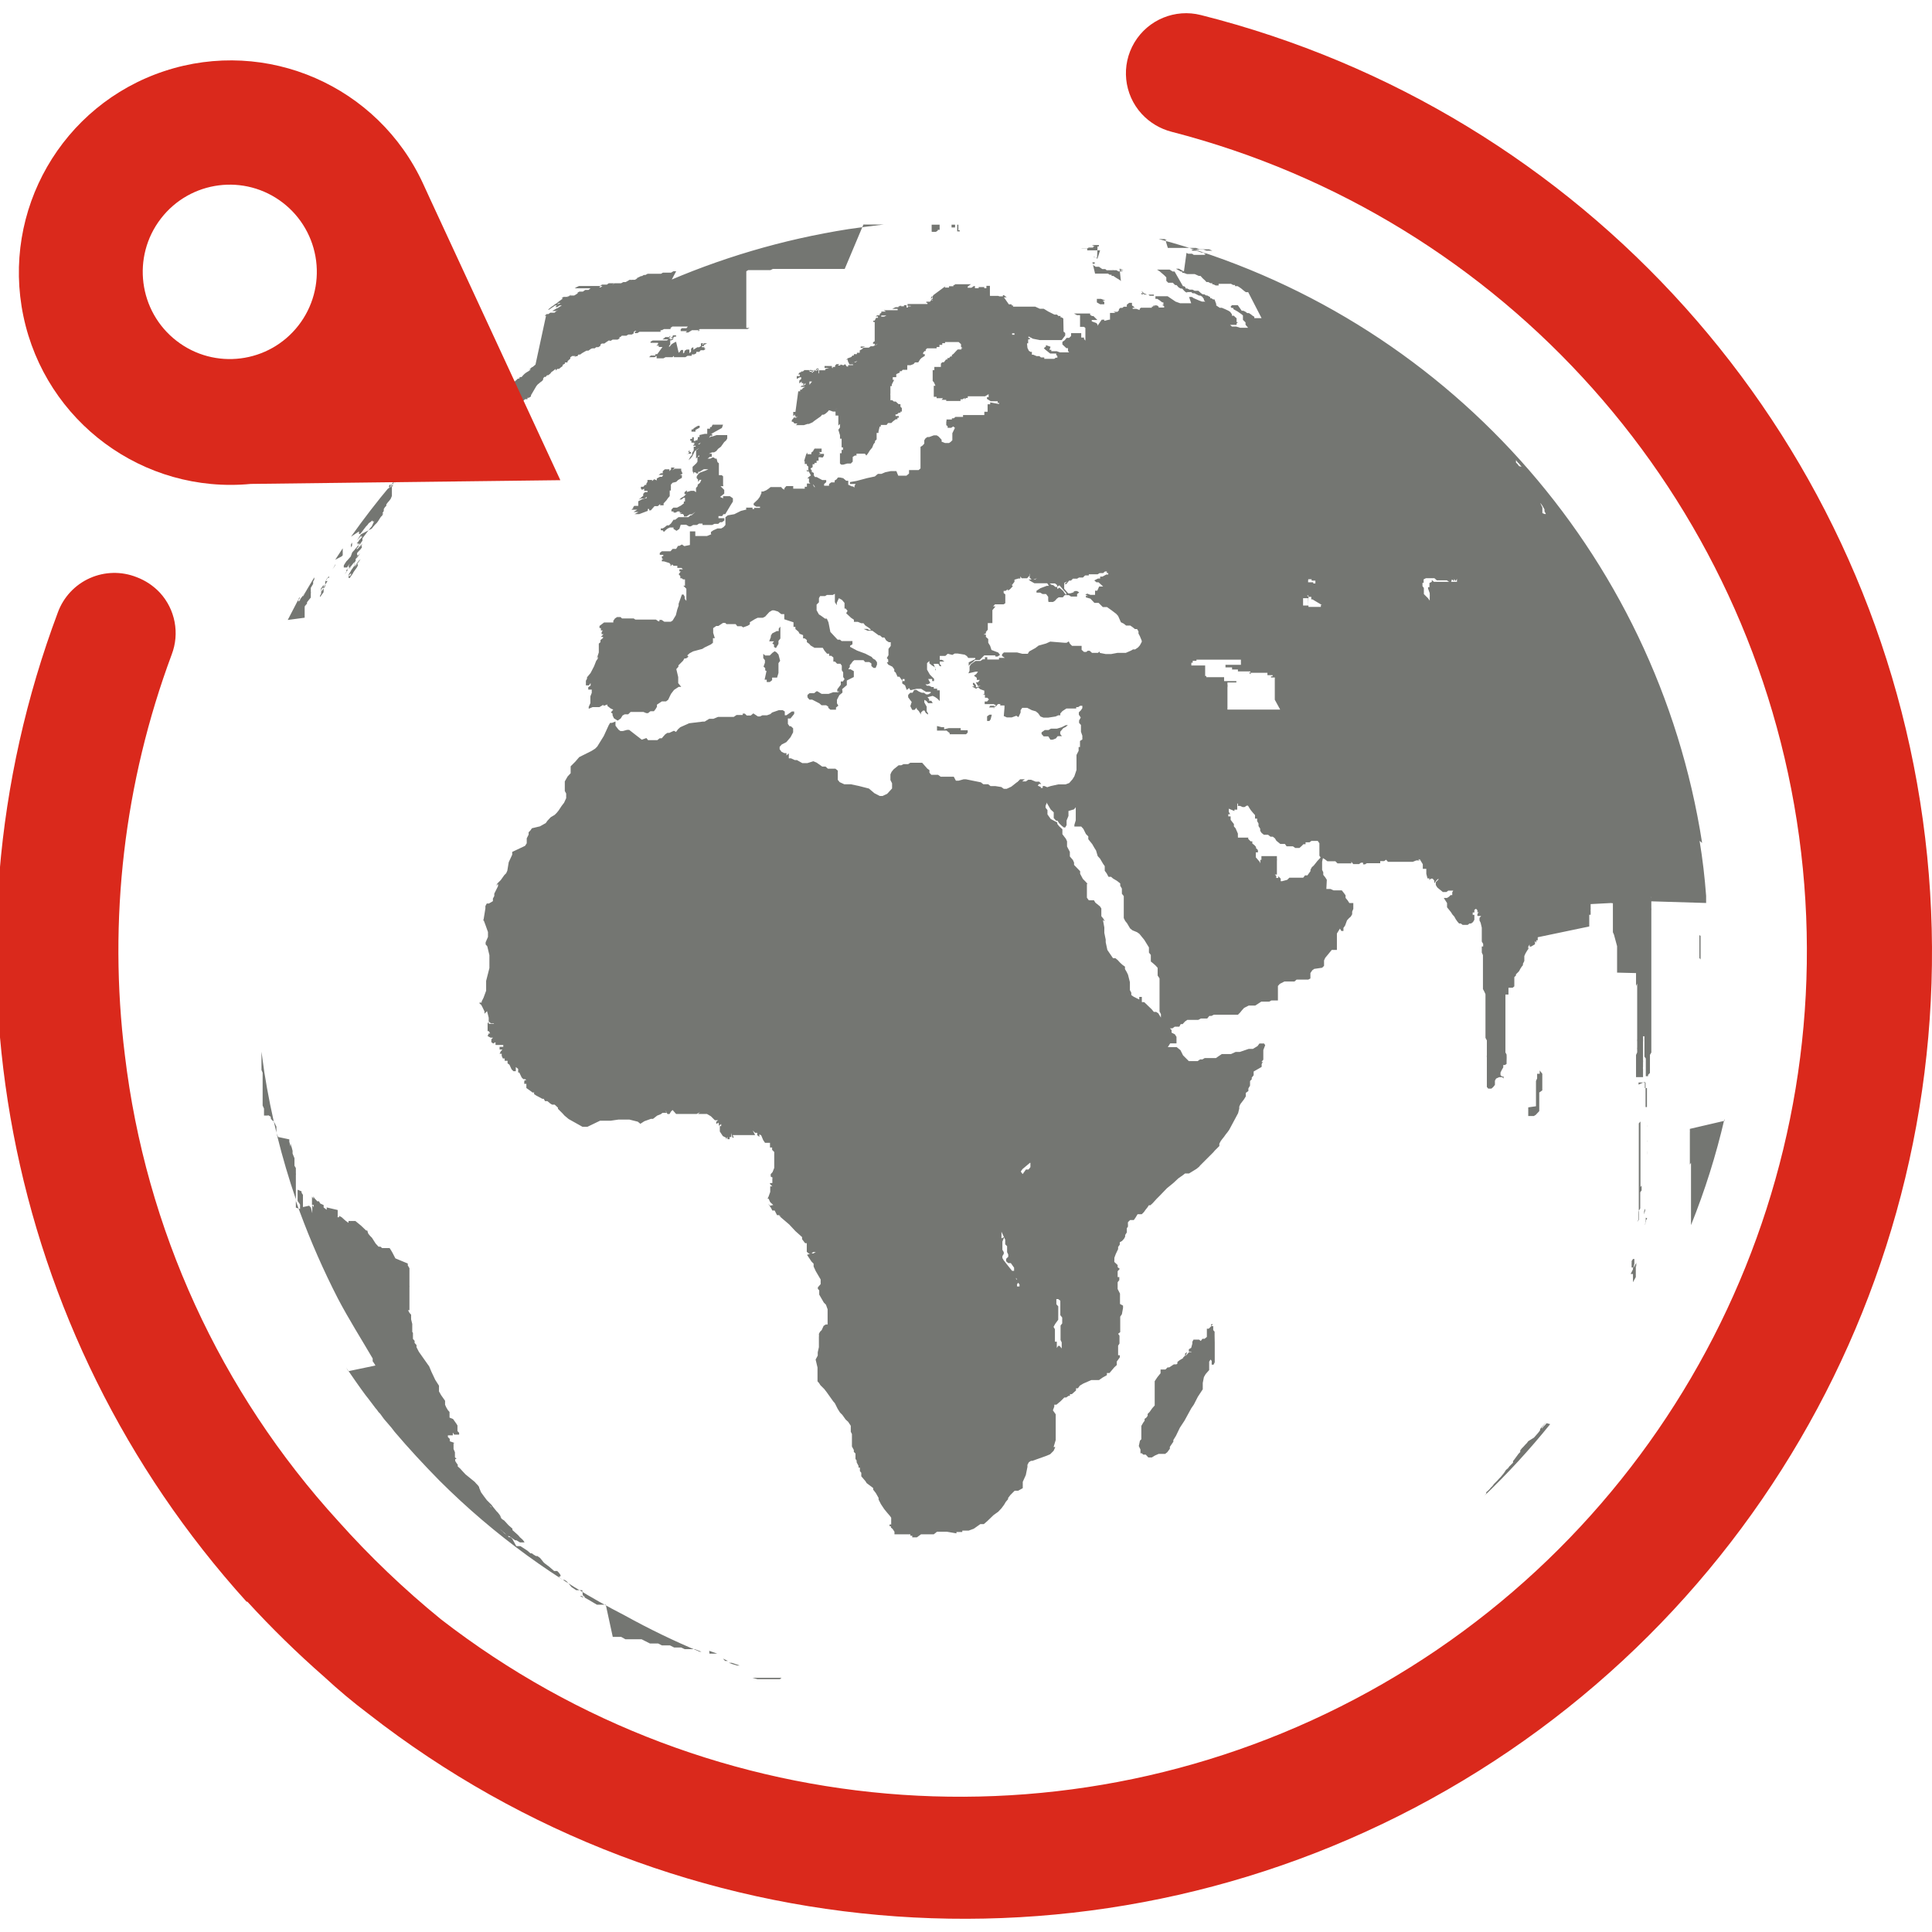 <?xml version="1.0" encoding="UTF-8"?>
<svg width="1024px" height="1024px" viewBox="0 0 1024 1024" version="1.1" xmlns="http://www.w3.org/2000/svg" xmlns:xlink="http://www.w3.org/1999/xlink">
    <!-- Generator: Sketch 54.1 (76490) - https://sketchapp.com -->
    <title>Desktop</title>
    <desc>Created with Sketch.</desc>
    <g id="Desktop" stroke="none" stroke-width="1" fill="none" fill-rule="evenodd">
        <g id="segurviaje-gris" transform="translate(-2.5, 7)" fill-rule="nonzero">
            <path d="M133.218,841.968 C4.337,699.563 -34.244,497.242 33.204,317.488 C36.178,309.434 42.28,302.919 50.128,299.42 C57.976,295.921 66.906,295.733 74.895,298.899 C79.617,300.669 83.864,303.508 87.302,307.193 C95.395,316.049 97.796,328.708 93.506,339.906 C68.276,407.689 59.764,480.545 68.691,552.309 C79.682,644.356 119.202,730.67 181.723,799.18 C198.469,817.946 216.681,835.354 236.187,851.238 C380.273,962.863 577.649,976.335 735.599,885.326 C893.548,794.317 980.682,616.915 956.069,436.451 C931.456,255.987 799.989,108.328 623.422,62.834 C617.377,61.266 611.909,57.998 607.668,53.418 C598.116,43.035 596.534,27.614 603.779,15.511 C611.025,3.409 625.374,-2.497 639.053,0.994 C841.624,52.039 992.954,220.705 1021.629,427.401 C1050.304,634.096 950.594,837.507 769.551,941.644 C588.508,1045.782 362.318,1029.831 197.72,901.32 C189.618,895.215 181.833,888.702 174.396,881.804 C160.067,869.262 146.442,855.939 133.584,841.895" id="Trazado_57" fill="#DA291C"></path>
            <path d="M163.071,633.965 L163.071,626.301 L162.338,625.178 L162.338,624.446 L160.238,623.567 L160.238,628.742 C160.136,629.35 160.369,629.965 160.848,630.353 L163.071,633.965 Z M646.265,700.941 L646.265,698.842 L645.532,697.963 L645.532,695.864 L644.409,695.864 L645.41,694.863 L644.409,694.863 L644.409,695.986 L643.163,697.231 L642.162,697.231 L642.162,701.6 L640.916,702.6 L639.817,702.6 L638.938,703.723 L638.058,703.04 L635.078,703.04 L634.468,704.163 L634.468,705.163 L633.857,707.384 L632.612,708.117 L632.612,709.361 L633.857,709.361 C633.919,709.651 633.919,709.951 633.857,710.24 L633.857,709.63 L632.734,709.63 L630.755,711.851 L631.757,709.63 L630.633,710.362 L630.633,711.485 L629.51,712.608 L630.12,713.608 L630.12,712.486 L627.678,713.975 L626.554,714.853 L626.554,715.854 L627.165,716.733 L627.165,715.244 L626.041,716.122 L624.674,716.122 L622.231,717.733 L621.352,717.733 L620.228,718.856 L617.615,718.856 L617.615,720.858 L616.003,722.835 L614.513,725.056 L614.513,737.943 L613.267,739.31 L611.777,741.409 L610.776,742.41 L610.776,743.411 L610.043,744.411 L609.164,745.022 L609.164,746.022 L608.431,747.023 L607.43,748.756 L607.43,755.834 L606.697,756.567 L606.086,759.422 L606.966,761.277 L606.966,763.254 L607.698,763.254 L608.431,763.987 L609.774,763.987 L611.142,765.475 L612.999,765.475 L614.611,764.475 L616.589,763.596 L620.057,763.596 L621.181,762.717 L622.549,760.862 L622.549,759.862 L624.405,757.128 L624.405,756.249 L625.773,754.028 L627.873,749.683 L630.316,745.973 L633.906,739.408 L635.274,737.431 L637.374,733.33 L639.988,729.352 L639.988,728.229 C639.972,727.936 639.972,727.643 639.988,727.35 L639.988,725.983 L640.598,722.884 L641.527,721.273 L643.383,719.173 L643.383,714.707 L644.116,713.584 L644.726,714.316 L644.726,716.293 L645.728,716.293 L646.338,715.049 L646.338,704.626 L646.265,700.941 Z M871.852,633.477 L871.852,624.934 L872.584,623.933 L872.584,621.322 L871.974,622.2 L871.974,610.924 L871.974,611.925 L871.974,608.239 C871.986,608.036 871.986,607.832 871.974,607.629 L871.974,587.419 L871.094,588.42 L871.094,635.112 C871.041,635.485 871.041,635.863 871.094,636.235 L871.094,658.276 L871.094,655.835 L871.094,656.665 L871.094,638.31 L871.094,639.555 L870.215,640.677 L870.826,639.555 L870.826,635.21 L871.852,633.477 Z M812.5,579.926 L812.5,584.515 L815.479,584.515 L816.481,583.904 L818.337,581.927 L818.337,572.042 L819.949,570.919 L819.949,562.108 L818.581,560.375 L818.581,559.643 L818.581,562.132 L817.214,562.132 L817.214,564.573 L816.603,565.94 C816.587,566.233 816.587,566.526 816.603,566.819 L816.603,579.34 L812.5,579.926 Z M874.538,634.234 L874.538,633.623 L873.928,634.868 L873.928,641.825 L873.928,636.626 L874.538,634.234 Z M875.54,638.7 L874.929,639.823 C875.09,640.735 874.755,641.664 874.05,642.264 L874.783,641.141 L874.783,638.407 L875.54,638.7 Z M822.269,747.316 L821.39,748.317 L820.511,749.195 L819.778,750.196 L819.778,749.586 L820.511,748.707 L821.39,747.584 L822.269,746.584 L821.39,747.462 L820.389,748.585 L819.509,749.586 L818.777,750.465 L818.777,751.075 L818.044,752.075 L817.311,752.954 L816.432,753.955 L815.553,754.956 L812.5,756.859 L811.767,757.86 L810.888,758.739 L810.008,759.74 L809.129,760.618 L808.25,761.741 L808.25,762.62 L807.37,763.498 L806.638,764.499 L805.905,765.5 L805.172,766.501 L804.439,767.379 L804.439,768.258 L803.438,769.259 L802.705,770.137 L801.704,771.138 L802.583,770.259 L803.316,769.381 L802.437,770.259 L803.316,769.259 L804.049,768.38 L803.316,769.259 L802.437,770.259 L801.826,771.138 L800.947,772.017 L800.067,773.018 L800.947,772.139 L801.679,771.26 L800.8,772.139 L801.533,771.26 L800.654,772.139 L800.043,773.14 L799.31,774.14 L798.577,775.019 L797.845,775.898 L796.965,776.776 L796.086,777.777 L795.207,778.656 L794.328,779.534 L793.595,780.535 L792.716,781.414 L791.983,782.293 L791.25,783.025 L790.249,783.904 L790.249,784.636 L789.516,785.514 L788.637,786.393 C801.298,774.328 813.153,761.446 824.126,747.828 L822.269,747.316 Z M904.654,439.775 C880.656,285.438 767.651,159.861 616.613,119.689 L619.715,119.689 L620.961,120.299 L620.228,120.299 L621.474,124.399 L636.373,124.399 L638.229,125.132 L643.31,125.132 L645.044,125.864 L641.942,125.864 L640.33,125.254 L633.882,125.254 L634.614,125.864 L637.716,125.864 L635.86,125.132 L635.738,125.132 L637.716,126.254 L639.328,126.864 L640.061,126.864 L641.795,127.475 L640.672,127.475 L641.404,128.085 L635.201,128.085 L634.321,127.475 L632.245,127.475 L631.366,127.011 L629.998,136.921 L627.385,135.432 L625.773,135.432 L628.386,136.921 L629.119,136.921 L629.119,137.653 L629.998,137.653 L631.61,138.263 L635.713,138.263 L637.936,139.264 L638.815,139.264 L639.939,140.509 L641.307,141.753 L641.917,142.486 L642.919,142.486 L644.042,143.096 L645.044,143.096 L645.044,143.706 L645.654,143.706 L646.9,144.316 L648.39,144.316 L648.39,143.438 L654.96,143.438 L656.084,144.048 L657.085,144.048 L657.085,144.658 L658.453,144.658 L659.454,145.268 L660.334,145.878 L661.824,147.123 L662.825,147.855 L664.071,147.855 L671.154,161.621 L667.319,161.621 L667.319,160.889 L666.318,160.279 L665.585,159.669 L664.461,158.937 L663.509,158.937 L662.776,158.326 L661.53,157.716 L660.651,157.716 L658.551,154.738 L655.449,154.738 L654.716,155.617 L655.327,156.227 L656.206,156.227 L656.206,156.838 L658.428,158.082 L660.407,159.449 L661.286,160.181 L661.286,162.525 L662.654,163.891 L662.654,165.112 L664.022,166.723 L659.796,166.723 L657.671,166.064 L655.449,166.064 L654.447,165.185 L657.916,165.185 L657.916,164.453 L658.648,163.721 L657.916,163.721 L657.916,161.67 L657.183,161.06 L656.45,160.328 L655.449,160.328 L655.449,159.596 L654.569,158.351 L653.69,157.741 L651.834,156.862 L650.1,156.13 L648.976,156.13 L647.12,154.885 L647.12,154.153 L646.241,151.712 L645.508,151.712 L644.629,151.102 L643.969,151.102 L643.969,150.491 L642.357,149.613 L641.746,149.613 L640.794,148.978 L639.915,148.978 L639.035,148.368 L637.667,147.123 L635.689,147.123 L634.566,146.513 L632.978,146.513 L631.732,145.903 L630.853,145.903 L630.853,145.317 L630.12,144.707 L629.51,144.707 L625.04,136.896 L624.038,136.896 L622.426,135.895 L615.734,135.895 L617.102,136.774 L619.544,138.873 L620.668,139.996 L620.668,141.851 L621.669,142.852 L624.112,142.852 L625.357,144.097 L626.09,144.097 L627.214,145.341 L628.337,145.952 L629.07,145.952 L630.194,147.196 L630.926,147.807 L632.05,148.417 L631.317,147.807 L633.93,147.807 L634.541,148.417 L635.543,148.417 L637.985,149.662 L638.718,149.662 L639.719,150.272 L640.598,151.517 L640.598,152.127 L641.331,152.859 L639.597,152.859 L637.985,152.249 L635.127,151.004 L634.248,150.394 L632.734,150.394 L633.857,153.738 L628.02,153.738 L625.577,152.859 L621.352,150.003 L614.904,150.003 L614.904,151.419 L615.905,151.419 L616.906,152.029 L618.518,153.274 L619.129,153.274 L619.129,154.641 L618.396,154.641 L619.52,155.251 L619.52,155.983 L616.613,155.983 L616.613,155.495 L615.734,154.885 L614.122,154.885 L614.733,155.495 L613.731,154.885 L613.731,155.495 L612.999,155.495 L612.999,156.105 L607.161,156.105 L606.55,156.715 L606.55,157.326 L604.816,156.715 L602.838,156.715 L602.838,156.105 L603.961,156.105 L603.351,155.495 L602.471,154.885 L602.471,153.518 L600.982,153.518 L599.736,154.519 L599.736,156.301 L599.736,155.568 L598.124,155.568 L597.391,156.178 L596.268,156.178 L595.535,156.911 L595.535,157.521 L594.802,158.253 L592.677,158.253 L593.801,158.863 L590.821,158.863 L590.821,162.451 L590.235,162.451 L587.792,163.062 L587.792,162.451 L586.424,162.451 L584.202,165.673 L584.202,164.941 L583.591,164.209 L581.149,163.33 L581.149,162.598 L584.128,162.598 L582.761,161.231 L582.028,160.499 L581.295,160.499 L580.294,159.889 L580.294,159.156 L571.721,159.156 L573.333,160.035 L574.945,160.035 L574.945,166.235 L577.045,166.235 L577.778,166.845 L577.778,173.533 L577.045,172.654 L577.045,171.922 L575.58,171.922 L575.58,169.578 L570.206,169.578 L570.206,171.067 L569.205,172.068 L567.837,172.068 L566.836,173.313 L565.59,174.192 L565.59,175.558 L567.691,177.535 L568.57,177.535 L568.57,179.024 L569.181,179.757 L564.296,179.757 L562.561,179.146 L559.704,179.146 L559.704,178.414 L558.702,178.414 L559.313,176.803 L556.871,175.925 L556.871,176.657 L555.747,177.535 L556.48,178.268 L559.093,180.367 L562.317,180.367 L562.317,181.099 L562.928,181.709 L562.928,182.588 L562.049,182.588 L561.316,183.198 L555.991,183.198 L555.991,182.466 L554.257,182.466 L553.378,181.734 L551.888,181.734 L550.154,181.001 L549.421,181.001 L549.421,179.513 L548.688,179.513 L547.809,178.902 L547.076,177.413 L546.832,174.973 L547.443,174.973 L547.443,172.874 L548.322,172.874 L548.322,172.141 L547.589,172.141 L547.589,171.409 L542.997,171.409 L541.507,170.408 L538.943,170.408 L538.943,169.676 L540.188,169.676 L540.188,170.286 L541.8,171.409 L547.882,171.409 L549.983,172.532 L553.695,173.264 L565.224,173.264 L567.08,170.823 L567.08,169.481 L566.201,168.749 L566.201,168.016 L566.079,161.817 L565.199,161.207 L564.589,161.207 L564.589,160.474 L563.465,160.474 L562.732,159.742 L561.365,159.742 L558.141,158.131 L555.698,156.642 L553.598,156.642 L551.155,155.519 L539.431,155.519 L539.431,154.909 L538.699,154.909 L538.699,154.299 L537.209,154.299 L534.595,150.589 L536.085,150.589 L534.595,149.466 L534.058,149.466 L534.058,150.076 L531.615,150.076 L531.615,150.199 L531.005,150.199 L531.005,151.321 L532.373,151.321 L532.373,150.711 L533.618,150.711 L531.64,149.832 L527.17,149.832 C527.226,149.633 527.226,149.422 527.17,149.222 L527.17,144.511 L525.314,144.511 L525.314,145.756 L524.19,145.756 L524.19,145.146 L521.21,145.146 L521.21,145.756 L519.232,145.756 L519.232,144.633 L518.621,144.633 L517.376,145.512 L515.397,145.512 L515.397,144.902 L517.132,143.657 L508.558,143.657 L508.558,144.097 L507.826,144.097 L507.826,144.707 L505.603,144.707 L505.603,145.317 L506.214,145.317 L505.481,144.707 C505.537,144.948 505.537,145.198 505.481,145.439 L502.867,145.439 L502.135,146.049 L502.867,146.049 L503.6,144.682 L497.396,149.271 L496.786,150.003 L496.786,151.468 L495.906,151.468 L496.786,150.223 L496.053,150.223 C496.041,150.426 496.041,150.63 496.053,150.833 L495.931,150.833 L495.931,151.419 L496.541,151.419 L496.541,152.151 L496.541,151.541 L495.931,151.541 L497.054,152.151 L496.322,152.151 L496.322,151.663 L495.442,152.908 L493.464,152.908 L493.464,153.518 L494.075,153.518 L494.075,154.128 L483.523,154.128 L483.523,155.129 L485.208,155.129 L485.208,155.373 L483.719,155.373 L483.719,155.983 L482.986,155.983 L482.986,156.593 L482.986,154.738 L481.618,154.738 L481.618,155.349 L478.76,155.349 C478.708,155.59 478.708,155.84 478.76,156.081 L478.638,156.081 L480.372,155.08 L479.371,155.08 L479.371,155.812 L477.148,155.812 L475.414,156.691 L478.272,156.691 L478.272,157.423 L470.944,157.423 L472.068,158.156 L469.625,158.156 L469.625,158.766 L468.746,159.376 L468.746,159.498 C468.798,159.739 468.798,159.989 468.746,160.23 L472.337,160.23 L471.091,160.84 L469.577,160.84 L469.577,160.108 L467.476,160.108 L466.597,160.718 L467.842,160.718 L467.842,161.451 L466.841,161.451 L466.108,162.94 L465.376,162.94 L465.376,163.672 L466.108,163.672 L466.108,173.85 L465.229,174.46 L465.229,175.192 L466.108,175.192 L466.108,176.071 L467.842,175.07 L466.841,175.803 L465.229,176.535 L463.983,176.535 L462.982,177.267 L459.391,177.267 L461.126,176.657 L458.683,176.657 L458.683,177.389 L460.173,177.389 L459.294,178.121 L458.17,178.731 L458.17,179.976 L456.68,179.976 L456.68,180.709 L455.068,180.709 L455.068,181.441 L454.336,181.441 L453.725,182.173 L453.847,182.173 L451.112,183.174 L451.844,183.174 L450.843,183.906 L452.577,183.296 L451.844,183.296 L451.844,184.297 L452.724,186.152 L454.58,186.152 L455.703,185.419 L454.091,185.419 L456.949,184.297 L455.948,185.029 L454.922,185.029 L453.92,185.639 L454.653,185.639 L454.653,186.518 L452.04,186.518 L452.04,187.25 L451.307,187.25 L450.428,186.005 L449.548,186.615 L447.692,186.127 L448.425,186.127 L447.546,186.737 L446.617,186.737 L447.35,186.005 L445.86,186.005 L445.127,186.737 L445.127,187.47 L443.882,187.47 L443.882,188.348 L443.686,188.348 L443.686,186.981 L443.686,188.592 L444.419,188.592 L443.418,187.86 L443.418,186.981 L439.534,186.981 L439.534,188.031 L441.977,188.031 L439.876,188.641 L439.876,189.251 L436.652,189.251 L436.652,190.862 L436.359,190.862 L436.359,188.421 L435.48,188.421 L435.48,189.154 L433.917,189.154 L433.917,190.032 L431.694,190.032 L431.694,189.154 L430.082,189.154 L433.184,189.154 L431.327,189.764 L431.327,189.154 L428.885,189.154 L428.006,189.886 L427.126,189.886 L427.126,190.765 L429.105,190.032 L430.717,190.032 L432.329,188.666 L431.596,189.398 L435.064,189.398 L435.064,188.666 L436.188,187.933 L435.455,188.812 L436.359,188.812 L435.235,189.544 L433.379,189.544 L433.379,190.472 L432.769,190.472 L432.769,189.593 L429.032,189.593 L426.272,190.472 L425.539,191.472 L426.418,191.472 L426.418,192.351 L424.806,192.351 L424.806,193.84 L426.418,192.961 L427.151,192.961 L427.151,193.84 L426.149,194.719 L426.149,196.208 L427.395,195.207 L427.395,196.086 L428.274,196.086 L428.274,197.452 L429.276,196.086 L430.155,196.086 L431.157,195.207 L432.891,195.207 L431.523,196.94 L431.523,195.207 L430.521,195.207 L429.398,195.817 L429.398,196.818 L428.274,197.428 L427.395,197.428 L426.784,198.038 L429.227,198.038 L428.103,198.648 L427.371,199.527 L426.589,199.527 L426.589,200.406 L425.588,200.406 L424.098,211.316 L422.925,211.316 L422.925,213.537 L423.805,212.659 L423.805,213.537 L424.806,213.537 L424.806,212.439 L425.808,212.439 L426.54,211.438 L425.539,211.438 L424.66,212.048 L425.27,212.048 L424.269,212.781 L424.269,214.27 L425.392,213.537 L424.513,214.416 L423.658,214.416 L423.658,213.806 L423.048,214.684 L422.168,215.685 L422.168,216.564 L422.901,216.564 L423.512,217.443 L425.124,217.443 L424.391,218.321 L428.616,218.321 L430.473,217.711 L431.205,217.711 L433.184,216.832 L434.063,216.1 L437.531,213.659 L438.264,212.781 L439.143,212.781 L440.145,212.17 L441.146,211.292 L441.879,210.413 L443.979,211.145 L445.469,211.145 L445.469,209.998 L446.349,209.266 L445.347,210.145 L445.347,213.244 L446.837,213.244 L446.837,218.565 L447.716,217.687 L447.716,219.566 L446.837,220.811 L447.716,223.667 L447.716,225.522 L448.571,225.522 L448.571,230.11 L449.304,230.11 L449.304,231.477 L448.571,231.477 L448.571,233.21 L447.692,233.21 L447.692,238.678 L448.425,239.288 L449.426,239.288 L451.527,238.678 L453.456,238.678 L454.458,237.677 L454.458,236.676 C454.474,236.383 454.474,236.09 454.458,235.797 L454.458,235.187 L455.581,234.455 L456.461,234.455 L456.461,233.454 L460.93,233.454 L461.663,234.455 L462.542,233.332 L463.544,231.721 L464.789,230.232 L465.522,228.377 L466.255,227.499 L466.255,226.766 L467.134,225.888 L467.134,222.446 L468.111,222.446 L468.111,221.714 L468.722,219.102 L469.332,219.102 L469.332,218.224 L472.434,218.224 L473.167,217.223 L474.901,217.223 L475.78,216.344 L477.27,215.221 L478.15,215.221 L478.15,214.392 L478.882,214.392 L478.882,213.513 L477.148,213.513 L477.148,212.634 L477.881,212.634 L478.882,211.756 L479.762,211.756 L479.762,211.145 L480.494,211.145 L480.494,209.29 L479.762,208.558 L479.762,207.191 L478.76,207.191 L477.27,205.824 L476.269,205.824 L475.439,205.117 L474.437,205.117 L474.437,202.676 C474.379,202.263 474.379,201.844 474.437,201.431 L474.437,197.648 L475.17,197.648 L475.17,196.769 L476.416,194.328 L475.683,194.328 L475.683,192.913 L477.539,192.913 L477.539,190.935 L477.539,191.302 L479.371,190.472 L479.371,189.739 L480.323,189.739 L480.934,189.007 L483.377,189.007 L483.377,186.566 L485.111,186.566 L486.723,185.956 L487.455,185.078 L489.19,185.078 L490.191,183.467 L490.924,182.734 L492.658,181.612 L492.658,180.709 L491.779,180.709 L491.779,179.976 L492.511,179.098 L493.122,179.098 C493.178,178.857 493.178,178.606 493.122,178.365 L493.855,177.633 L498.935,177.633 L498.935,176.901 L500.425,176.901 L500.425,175.778 L501.915,175.778 L501.915,174.899 L503.405,174.899 L503.405,174.289 L510.61,174.289 L511.856,175.412 L511.856,176.876 L512.735,177.487 L512.076,177.487 L512.076,178.219 L510.097,178.219 L509.364,178.951 L507.875,180.562 L506.995,181.172 L506.995,181.905 L506.263,181.905 L505.53,182.783 L504.65,182.783 L504.65,183.515 L503.918,183.515 L502.794,185.004 L501.915,185.004 L501.182,185.737 L501.182,187.47 L497.714,187.47 L497.714,189.203 L496.835,189.203 L496.835,194.865 L497.567,195.744 L498.3,197.477 L497.421,197.477 L497.421,203.31 L498.911,203.31 L498.911,204.043 L502.306,204.043 L501.573,204.921 L504.015,204.921 L504.015,205.531 L511.587,205.531 L511.587,204.653 L512.589,204.653 L513.834,203.921 L513.834,204.653 L514.567,203.921 L515.446,203.921 L515.446,203.042 L524.63,203.042 L526.486,201.919 L526.486,203.53 L525.607,203.53 L525.607,204.409 L527.585,205.654 L531.298,205.654 L531.298,206.532 L532.031,206.532 L532.031,207.142 L527.317,206.264 L527.317,207.264 L525.949,207.264 L525.949,211.243 L524.215,211.243 L524.215,212.976 L512.93,212.976 L512.93,213.977 L508.9,213.977 L508.021,214.709 L507.02,214.709 L507.02,215.319 L504.162,215.319 L504.162,216.32 L504.04,216.32 L504.04,218.321 L504.773,218.931 L504.773,219.761 L506.629,219.761 L507.752,219.029 L508.632,219.761 L507.264,222.617 L507.264,226.327 L506.385,227.206 L505.505,227.816 L503.405,227.816 L501.573,227.084 L501.573,226.083 L499.961,224.35 L498.96,223.74 L497.421,223.74 L494.978,224.643 L494.001,224.643 L493,225.375 L492.389,226.376 L492.389,228.109 L491.51,229.11 L490.386,229.842 L490.386,241.265 L489.385,242.143 L484.305,242.143 L484.305,243.998 L482.937,245.121 L478.589,245.121 L477.588,242.68 L474.73,242.68 L471.75,243.291 L469.65,244.169 L467.794,244.169 L466.182,245.536 L462.078,246.415 L456.485,247.904 L453.017,248.514 L453.017,249.515 L455.996,249.515 L455.386,250.515 L455.386,251.394 L454.507,250.784 L453.945,250.784 L452.088,249.905 L452.088,247.806 L451.014,247.806 L449.402,246.439 L447.668,246.073 L446.617,246.073 L445.885,247.074 L444.883,247.684 L444.883,248.685 L443.027,248.685 L441.903,249.564 L441.903,250.442 L439.29,250.442 L439.29,249.564 L440.413,248.563 L440.413,247.44 L438.313,247.44 L435.333,245.829 L434.454,245.829 L433.843,244.95 L433.843,243.706 L432.353,242.827 L432.964,242.827 L432.085,241.338 L433.208,240.606 L433.208,239.044 L434.21,239.044 L434.21,238.311 L435.333,238.311 C435.274,237.939 435.274,237.561 435.333,237.189 L436.359,237.189 L436.359,235.334 L437.605,235.334 L437.605,235.456 L438.606,235.456 L439.217,234.455 L439.217,233.576 L437.36,233.576 L436.359,234.186 L437.36,233.186 L436.481,232.576 L437.971,232.576 L437.971,230.745 L434.258,230.745 L433.526,231.868 L433.526,232.112 L432.524,232.844 L432.524,233.723 L430.424,233.723 L430.424,232.844 L429.813,233.723 L428.69,237.433 L429.691,237.433 L429.691,236.066 L429.032,236.066 L429.032,238.922 L430.155,238.922 L430.155,239.654 L430.888,240.264 C430.963,240.552 430.963,240.855 430.888,241.143 L430.888,242.754 L430.155,241.875 L430.155,242.876 L431.157,242.876 L432.28,244.975 L431.279,245.707 L430.399,246.586 L431.279,246.586 L431.279,248.563 L432.011,249.295 L433.257,249.295 L434.503,251.15 L434.136,251.15 L433.526,250.149 L433.526,249.271 L430.18,249.271 L430.18,251.004 L429.032,251.004 L429.032,252.004 L422.925,252.004 L422.925,250.637 L419.262,250.637 L418.26,251.76 L418.26,252.639 L418.505,252.639 L417.259,252.029 L416.526,251.15 L410.933,251.15 L409.687,252.151 L408.564,252.883 L407.074,253.493 L406.072,253.493 L406.072,254.372 L405.193,256.349 L404.192,257.716 L401.969,259.815 L401.969,260.694 L403.337,261.572 L405.315,261.572 L405.315,262.182 L402.213,262.182 L402.213,262.793 L401.334,262.793 L401.334,262.06 L397.988,262.06 L397.988,263.183 L397.621,263.183 L395.179,263.793 L391.711,265.526 L388.242,266.137 L386.997,267.137 L386.997,271.238 L385.995,272.361 L384.75,273.093 L382.771,273.093 L380.549,274.094 L379.303,274.972 L379.303,276.095 L379.669,276.095 L377.227,277.096 L371.023,277.096 L371.023,274.655 L368.165,274.655 L368.165,281.855 L365.185,282.465 L363.94,281.587 L362.572,282.319 L361.864,282.319 L360.862,283.93 L359.006,283.93 L357.882,285.175 L353.315,285.175 L352.191,286.053 L352.191,287.054 L354.048,287.054 L354.048,287.786 L353.315,287.786 L353.315,288.909 L354.048,289.519 L353.315,289.519 L353.315,290.545 L354.438,290.545 L357.296,291.423 L357.907,292.155 L357.907,293.156 L358.786,292.155 L359.519,292.888 L361.497,292.888 L361.497,294.01 L363.72,294.01 L364.453,294.743 L362.596,294.743 L362.596,295.865 L363.329,295.865 L362.206,297.354 L363.085,298.355 L363.085,299.478 L363.818,299.478 L364.55,300.088 L365.552,300.088 L365.552,303.432 L364.672,303.432 L365.405,304.164 L366.284,305.043 L366.284,311.487 L365.405,310.364 L365.405,309.241 L364.795,308.118 L363.915,308.118 L362.181,313 L362.181,314.001 L361.448,316.1 L360.716,319.077 L358.981,321.933 L357.98,322.543 L354.634,322.543 L353.144,321.543 L352.02,321.543 L352.02,322.275 L351.41,322.275 L350.164,321.396 L339.246,321.396 L338.367,320.786 L332.163,320.786 L331.43,320.054 L329.574,320.054 L328.451,320.786 L327.571,322.031 L327.571,322.91 L322.686,322.91 L320.244,324.765 L320.244,325.887 L320.977,325.887 L320.977,327.157 L321.978,327.157 L321.367,328.035 L321.367,329.158 L322.369,329.158 L321.001,330.525 L322.125,330.525 L322.125,331.135 L320.757,332.258 L320.757,333.381 L319.878,334.113 L319.878,338.824 L318.754,342.167 L319.365,340.923 L319.365,342.045 L318.485,343.29 L317.362,346.146 L315.505,349.734 L313.649,351.955 C313.593,352.196 313.593,352.446 313.649,352.687 L313.039,353.81 L313.039,356.251 L314.651,356.251 L315.53,355.006 L315.53,356.373 L314.284,357.252 L314.284,358.496 L316.141,358.496 L316.141,360.229 L315.408,362.084 L315.408,365.672 L314.529,367.649 L314.529,368.65 L316.629,367.771 L320.219,367.771 L322.32,366.527 L322.32,367.137 L324.421,366.405 L324.421,367.137 L326.155,368.504 L327.522,369.114 L326.277,370.603 L327.156,371.213 L327.156,372.092 L327.889,373.703 L329.867,374.947 L331.479,373.825 L332.481,372.214 L333.604,371.604 L335.46,371.604 L336.706,370.359 L343.545,370.359 L345.035,370.969 L345.988,370.969 L347.233,369.968 L349.089,369.968 L349.969,368.845 L350.702,367.601 L350.702,366.478 L353.315,364.745 L355.538,364.745 L356.661,363.866 L357.54,362.011 L358.151,360.766 L359.763,358.667 L362.206,357.056 L363.573,357.056 L361.961,355.079 L361.961,351.857 L360.96,347.635 L362.083,346.39 L362.083,345.658 L364.526,343.217 L365.259,341.972 L366.138,341.972 L367.384,341.094 L366.773,340.361 L368.019,339.239 L369.875,338.238 L374.784,336.92 L375.908,336.188 L379.254,334.577 L380.378,333.698 L380.378,331.257 L381.379,331.257 L380.5,328.401 L380.5,325.912 L382.112,324.789 L383.235,324.789 L385.678,323.178 L386.923,323.178 L387.534,323.788 L392.394,323.788 L393.274,324.911 L395.496,324.911 L396.376,325.521 L398.818,324.643 L399.942,323.91 L399.942,322.788 L402.555,321.177 L404.045,320.444 L406.781,320.444 L408.026,319.834 L410.249,317.393 L411.739,316.515 L412.862,316.515 L414.841,317.125 L416.575,318.492 L418.187,318.492 L418.187,321.225 L423.072,322.836 L423.072,325.277 L424.073,325.277 L424.073,326.4 L425.685,327.767 L426.296,328.89 L428.152,329.622 L428.152,331.355 L429.032,331.355 L430.155,332.233 L430.155,333.356 L431.401,334.235 L432.134,335.114 L434.234,336.358 L438.582,336.358 L439.461,337.847 L440.829,339.458 L441.952,339.458 L441.952,340.581 L443.076,340.581 L444.199,341.46 L444.199,343.681 L445.079,343.681 L446.202,344.804 L447.936,344.804 L448.669,345.804 L448.669,348.245 L449.402,349.368 L449.402,351.809 L450.135,352.931 L449.255,354.176 L448.132,354.176 L448.132,355.909 L446.275,358.35 L446.275,359.473 L448.889,359.473 L448.889,358.228 L451.331,356.129 L451.331,353.688 L455.044,351.833 L455.044,348.733 L453.31,347.732 L452.186,347.732 L452.186,347.61 L452.919,346.488 L452.919,345.487 L453.53,344.877 L454.409,343.632 L455.288,342.9 L460.173,342.9 L461.052,343.9 L463.226,343.9 L464.35,344.633 L464.35,346 L465.473,347 L466.597,347 L467.33,345.267 L467.33,344.022 L466.45,342.778 L465.205,342.045 L464.472,341.167 L461.126,339.434 L460.124,339.068 L456.778,337.823 L453.065,335.846 L453.065,335.236 L454.311,334.503 L454.311,332.77 L448.571,332.77 L447.692,332.038 L446.446,332.038 L442.612,327.938 L441.61,322.861 L440.731,320.884 L439.778,320.884 L437.556,319.273 L436.554,318.663 L435.309,316.441 L435.309,313.464 L436.554,312.219 L436.554,310.071 L437.165,308.948 L439.778,308.948 L440.78,308.338 L443.882,308.338 L445.005,307.728 L445.005,312.17 L446.007,313.781 L446.007,312.512 L447.13,310.071 L448.742,310.95 L450.11,312.561 L450.11,315.538 L450.721,315.538 L451.844,316.905 L452.968,317.515 L451.722,316.783 L450.989,318.028 L453.603,320.469 L455.093,321.469 L455.093,322.592 L457.193,322.592 L458.927,323.324 L460.173,323.324 L461.052,324.447 L463.275,325.936 L464.276,326.937 L463.226,326.937 L462.225,326.327 L460.246,326.327 L462.469,327.327 L464.911,327.327 L468.258,329.768 L468.868,329.768 L470.114,330.891 L471.237,330.891 L472.239,332.502 L473.607,333.381 L474.608,333.381 L474.608,335.358 L473.411,336.92 L473.411,340.264 L472.532,341.753 L473.265,342.631 L473.265,343.998 L472.532,343.998 L473.265,345.243 L475.487,346.366 L476.489,347.732 L476.489,348.855 L477.222,349.465 L478.223,351.687 L479.224,351.687 L480.836,353.908 L480.836,352.907 L481.96,352.907 L481.96,354.005 L480.714,354.005 L480.714,355.25 L482.204,356.251 L483.083,358.692 L484.329,357.691 L485.062,358.814 L488.286,358.081 L490.728,358.081 L492.096,358.96 L493.342,359.692 L495.784,359.692 L495.784,360.303 L494.417,361.035 L493.415,361.035 L492.169,360.156 L491.046,360.156 L489.556,359.546 L488.188,358.667 L487.065,358.667 L486.185,360.156 L484.964,360.156 L483.841,361.328 L483.841,362.573 L484.842,363.939 L485.721,365.062 L484.989,367.283 L485.99,369.26 L487.236,369.26 L488.359,368.016 L488.359,368.748 L489.483,369.871 L490.606,371.726 L490.606,370.725 L491.73,369.602 L492.536,369.602 L493.146,370.847 L494.392,371.726 L494.392,371.091 L493.659,369.968 L493.659,367.527 L492.414,365.306 L492.414,363.939 L493.537,364.55 L494.417,365.672 L496.859,365.672 L496.126,364.428 L494.978,364.428 L494.978,363.549 L494.099,362.548 L496.835,361.816 L498.08,362.426 L499.326,363.305 L500.572,364.55 L500.572,358.887 L499.204,358.887 L499.204,358.008 L497.421,358.008 L497.421,357.13 L496.297,357.13 L494.978,356.446 L493.855,356.446 L492.975,355.714 L494.343,355.714 L495.589,354.982 L494.465,352.883 L496.566,352.883 L496.566,354.005 L497.567,354.005 L497.567,352.761 L495.345,350.539 L493.855,347.928 L493.855,344.462 L495.1,343.339 L495.1,344.584 L496.468,345.707 L498.202,346.707 L498.202,348.196 L498.569,348.196 L497.323,344.852 L499.863,344.852 L500.596,346.097 L501.475,346.097 L500.596,344.852 L500.596,343.608 L503.038,343.608 L504.162,344.73 L503.038,343.608 L501.793,342.729 L500.596,342.729 L500.596,340.63 L503.576,340.63 L504.821,339.507 L507.264,340.117 L508.51,339.385 L510.122,339.385 L513.834,339.995 L514.958,340.727 L515.69,341.728 L519.403,341.728 L519.403,342.338 L515.935,344.071 L515.935,345.926 L516.936,344.804 L518.182,343.925 L519.305,342.802 L521.748,342.802 L524.19,340.361 L530.028,340.361 L530.028,340.971 L531.273,340.971 L532.519,340.093 L531.615,338.872 L528.025,337.506 L527.292,335.284 L526.291,333.673 L526.291,331.696 L525.045,330.574 L525.045,329.329 L523.799,329.329 L525.045,328.719 L525.045,327.986 L526.047,326.742 L526.047,323.251 L528.489,323.251 L528.489,316.417 L530.101,314.44 L528.855,314.44 L529.857,313.317 L529.857,312.194 L529.857,313.317 L534.449,313.317 L535.328,312.707 L535.328,308.045 L534.449,307.313 L534.449,306.19 L535.45,306.19 L536.696,305.311 L536.696,306.044 L537.819,305.311 L539.309,303.7 L537.331,301.601 L538.576,302.846 L538.576,303.456 L540.188,301.357 L540.188,300.235 L542.289,299.624 L543.29,299.624 L543.29,298.502 L544.023,299.502 L546.881,299.502 L548.126,298.135 L548.126,296.769 L547.003,295.426 L548.249,297.281 L548.249,299.136 L549.25,300.137 L550.251,300.137 L552.108,299.527 L551.106,300.137 L547.638,300.137 L548.762,301.016 L550.74,302.138 L557.554,302.138 L558.434,303.505 L557.31,303.505 L553.964,304.75 L551.863,306.117 L551.863,307.118 L553.842,307.118 L555.088,307.85 L556.944,307.85 L558.067,309.339 L558.067,311.438 L558.189,311.438 L558.189,312.048 L560.632,312.048 L561.633,311.438 L562.635,310.315 L563.636,309.583 L565.81,309.583 L566.811,308.46 L569.034,308.46 L570.158,309.192 L573.382,309.192 L573.382,307.874 L574.505,306.996 L573.382,306.263 L572.258,306.263 L571.135,306.873 L571.867,306.873 L569.767,307.484 L568.643,307.484 L566.543,305.043 L566.543,301.943 L568.155,301.211 L566.665,302.578 L567.666,302.578 L569.156,300.723 L570.158,300.723 L571.159,299.722 L573.382,299.722 L574.383,299.112 L576.484,299.112 L577.607,297.989 L579.586,297.989 L579.586,297.379 L584.299,297.379 L585.301,296.769 L587.157,296.769 L588.159,295.89 L589.16,295.89 L589.16,296.769 L589.893,296.769 L589.893,297.501 L588.891,297.501 L586.791,298.624 L585.594,298.624 L585.594,299.624 L584.47,299.624 L582.492,300.625 L583.616,301.626 L584.739,301.626 L587.182,303.847 L585.081,303.847 L584.08,306.068 L582.907,306.068 L582.907,308.289 L580.465,308.289 L578.755,307.63 L577.754,308.24 L579.121,308.851 L578.022,308.851 L578.022,309.583 L580.465,310.315 L582.565,312.536 L584.788,312.536 L587.011,314.757 L589.233,314.757 L591.676,316.49 L594.118,318.345 L595.12,319.468 L596.61,322.812 L598.099,323.544 L599.345,324.545 L601.568,324.545 L602.813,325.424 L604.059,326.424 L605.183,326.424 L605.915,327.669 L605.915,328.792 L606.648,330.159 L607.649,332.6 L607.649,333.21 L606.648,335.065 L605.647,336.188 L604.157,337.188 L603.033,337.188 L602.032,337.798 L599.174,339.043 L594.704,339.043 L591.48,339.653 L588.501,339.653 L585.399,339.043 L585.399,338.311 L584.397,339.043 L581.295,339.043 L580.05,337.92 L578.999,337.92 L578.267,338.531 L577.021,338.531 L575.775,337.408 L575.775,335.309 L570.695,335.309 L569.571,334.186 L568.961,332.941 L567.837,333.673 L566.714,333.673 L559.142,333.063 L556.919,334.064 L552.938,335.187 L551.326,336.432 L547.98,338.287 L547.247,339.531 L544.389,339.531 L541.532,338.799 L534.595,338.799 L533.594,339.8 L533.594,340.679 L535.084,341.679 L531.982,341.679 L531.982,342.558 L525.778,342.558 L525.778,341.313 L524.532,341.313 L524.532,342.436 L523.409,342.436 L522.163,343.315 L519.55,343.315 L517.107,345.048 L516.374,346.292 L516.374,348.514 L515.764,349.88 L519.598,349.002 L520.844,349.002 L519.965,350.247 L518.719,351.125 L520.209,352.248 L520.209,353.371 L521.845,353.371 L520.844,354.616 L519.721,354.616 L520.844,356.593 L522.212,356.593 L519.769,357.325 L519.769,356.202 L518.768,354.957 L518.157,354.957 L518.157,355.69 L518.89,356.812 L517.644,356.812 L519.867,358.057 L520.868,357.325 L522.114,358.326 L524.215,359.058 L524.215,360.913 L523.335,360.913 L524.532,361.328 L524.532,362.817 L525.778,362.817 L526.657,363.695 L525.656,364.818 L524.41,364.818 L524.41,366.209 L529.173,366.209 L530.419,366.82 L529.173,367.942 L526.73,367.942 L527.341,367.064 L529.564,367.064 L529.564,368.308 L528.953,368.308 L530.687,367.064 L531.42,366.185 L532.666,366.185 L532.666,366.917 L534.888,366.917 L534.888,368.284 L534.522,372.507 L536.134,373.239 L538.747,373.239 L541.19,372.36 L542.313,373.092 L543.437,370.652 L543.437,369.407 L544.316,368.162 L546.93,368.162 L549.372,369.407 L551.473,370.017 L552.718,371.018 L553.964,372.751 L555.576,373.361 L558.018,373.361 L562,372.751 L563.367,372.14 L564.491,372.14 L564.491,371.14 L565.615,369.895 L567.715,368.528 L572.918,368.528 L572.918,367.796 L573.919,367.796 L575.043,367.064 L576.166,367.064 L576.166,368.308 L575.433,369.431 L574.31,370.554 L574.31,371.799 L575.311,373.288 L574.432,374.899 L574.432,376.143 L575.433,377.266 L575.433,380.854 L576.166,382.953 L576.166,384.93 L574.92,385.736 L574.92,388.958 L574.188,388.958 L574.188,390.935 L573.064,393.156 L573.064,401.088 L571.941,404.432 L570.939,406.043 L569.205,408.02 L567.227,408.753 L563.367,408.753 L559.386,409.631 L557.53,410.241 L556.162,409.631 L555.161,409.631 L555.161,410.632 L554.159,410.632 L554.159,410.144 L552.547,409.412 L553.158,408.533 L554.404,408.533 L553.28,407.288 L551.424,407.288 L548.981,406.287 L547.491,406.287 L546.246,407.166 L544.267,407.166 L545.635,406.043 L543.193,406.043 L541.703,407.532 L541.581,407.532 L538.479,409.973 L536.036,411.096 L534.546,411.096 L533.227,410.144 L530.125,409.656 L527.512,409.656 L526.266,408.655 L523.653,408.655 L522.407,407.654 L514.469,406.043 L513.224,406.043 L510.61,406.775 L509.145,406.775 L508.021,404.676 L501.084,404.676 L499.717,403.676 L496.126,403.676 L495.125,402.553 L495.125,401.186 L494.001,400.381 L491.266,397.281 L484.964,397.281 L483.841,398.013 L481.398,398.013 L480.152,398.623 L478.785,398.623 L476.171,400.722 L475.048,402.089 L474.437,403.456 L474.437,406.434 L475.316,408.167 L475.316,410.9 L472.703,413.756 L470.26,414.879 L468.771,414.879 L465.913,413.39 L463.055,410.949 L457.731,409.582 L453.456,408.679 L449.988,408.679 L447.546,407.557 L446.544,406.312 L446.544,401.43 L445.298,400.429 L441.317,400.429 L440.072,399.307 L438.313,399.307 L435.333,397.208 L433.599,396.475 L430.375,397.476 L427.761,397.476 L424.904,395.865 L423.78,395.865 L421.704,394.913 L420.581,394.913 L420.581,392.302 L419.335,393.424 L419.335,392.179 L418.211,392.179 L416.722,391.447 L415.72,390.08 L415.72,388.836 L416.844,387.591 L419.286,386.346 L421.509,383.734 L422.877,381.123 L422.877,379.024 L421.704,377.925 L420.971,377.925 L420.092,376.68 L420.092,373.825 L421.46,373.825 L423.438,371.384 L423.438,370.115 L422.193,370.115 L419.335,372.092 L418.456,372.092 L418.456,370.115 L417.332,369.382 L415.354,369.382 L411.763,370.627 L410.762,371.506 L409.028,372.116 L406.585,372.116 L405.34,372.726 L404.216,372.726 L401.774,371.115 L400.406,372.238 L398.305,372.238 L397.279,371.237 L396.156,371.237 L396.156,371.97 L392.883,371.97 L391.393,372.97 L383.089,372.97 L380.646,373.971 L378.424,373.971 L375.981,375.46 L374.98,375.46 L367.774,376.339 L363.06,378.438 L361.815,379.561 L360.813,380.927 L359.69,380.317 L357.247,381.44 L356.246,381.44 L355.122,382.172 L353.999,383.417 L353.266,384.296 L352.143,384.296 L350.897,385.296 L345.988,385.296 L345.108,384.174 L342.666,385.052 L335.973,379.853 L334.85,379.853 L332.627,380.464 L331.333,380.464 L330.331,379.731 L328.719,377.632 L328.719,375.411 L326.863,376.143 L325.862,376.143 L325.129,377.388 L322.515,383.1 L319.047,388.689 L317.924,389.812 L315.945,391.057 L309.497,394.279 L307.396,396.719 L304.954,399.16 L304.954,402.821 L303.342,404.554 L301.852,407.166 L301.852,412.243 L302.585,413.61 L302.585,416.05 L301.461,418.491 L300.216,420.102 L298.604,422.543 L297.602,423.788 L296.479,424.911 L294.378,426.155 L292.644,428.01 L291.765,429.255 L288.663,430.988 L284.437,431.989 L283.558,433.234 L282.679,434.112 L282.679,435.357 L281.677,437.334 L281.677,439.946 L280.798,441.313 L273.983,444.535 L273.983,446.024 L272.127,450.002 L271.394,454.469 L270.784,455.836 L269.782,456.836 L267.926,459.448 L266.07,461.303 L265.459,462.548 L266.461,461.425 L266.461,462.67 L264.482,466.648 L264.482,467.893 L263.75,469.26 L263.75,470.627 L261.649,471.872 L260.501,471.872 L259.768,473.238 L259.768,474.483 L258.645,481.415 L258.645,480.17 L259.768,483.148 L261.136,486.98 L261.136,489.592 L259.89,492.448 L259.89,493.57 L260.77,494.571 L261.893,499.282 L261.893,506.092 L260.159,512.901 L260.159,518.1 L258.791,521.81 L257.79,523.787 L257.79,524.398 L256.666,524.398 L256.666,524.861 L257.546,525.594 L258.278,526.96 L259.28,529.06 L259.28,530.304 L260.648,528.938 L261.527,532.403 L261.527,534.38 L262.65,535.381 L265.386,535.381 L266.51,534.771 L264.287,534.771 C264.225,535.061 264.225,535.36 264.287,535.65 L261.551,535.65 L261.551,534.625 L260.941,535.357 L260.941,539.506 L261.551,539.506 L262.284,540.751 L261.551,540.751 L260.941,542.118 L262.553,542.997 L263.798,542.997 L262.919,543.875 L262.919,545.364 L263.921,546.096 L264.8,545.486 L265.166,545.486 C265.11,545.94 265.11,546.399 265.166,546.853 L269.27,546.853 C269.208,547.184 269.208,547.523 269.27,547.854 L267.291,547.854 L267.291,549.269 L268.781,549.269 L267.902,550.27 L267.291,551.515 L268.415,551.515 L268.415,552.638 L269.025,554.005 L270.027,554.005 C269.959,554.417 269.959,554.837 270.027,555.249 L271.517,555.249 L271.517,556.592 L272.518,557.324 L273.642,559.765 L274.643,560.766 L275.889,560.766 L275.889,558.544 L277.134,559.545 L277.134,558.935 L277.134,561.473 L277.745,561.473 L278.991,564.085 L279.87,564.964 L280.871,564.964 L281.482,565.574 L280.48,565.574 L280.48,566.819 L281.36,566.819 L280.358,566.086 L280.358,567.453 L281.482,567.453 L281.482,569.674 L283.582,571.163 L284.706,572.042 L285.585,572.042 L285.585,572.921 L286.709,573.653 L289.933,575.386 L290.666,575.386 L291.398,576.631 L292.644,576.631 L294.134,577.876 L295.135,578.486 L296.503,578.486 L298.237,580.097 L298.237,580.707 L300.68,583.148 L301.681,584.27 L303.904,586.125 L311.231,590.226 L313.845,590.226 L320.537,587.004 L326.13,587.004 L330.356,586.394 L334.948,586.394 L334.948,585.149 L334.948,586.394 L336.071,586.394 L340.541,587.517 L341.909,588.639 L344.009,587.273 L347.477,586.028 L348.601,586.028 L350.824,584.295 L352.68,583.563 L353.681,582.83 L355.904,582.83 L355.025,581.586 L355.635,582.196 L356.246,583.441 L357.369,583.441 L358.102,582.196 L358.981,581.317 L360.838,583.416 L371.756,583.416 L373.612,582.415 L372.488,583.416 L377.202,583.416 L379.303,584.661 L381.403,586.76 L383.138,586.76 L382.136,587.492 L382.136,588.737 L383.382,588.005 L383.382,588.615 L383.504,588.615 L383.504,589.738 L384.75,588.737 L384.75,589.86 L384.017,589.86 L384.017,592.716 L385.629,595.156 L387.363,596.035 L387.363,596.914 L388.096,595.547 L388.096,596.792 L389.219,596.792 L389.219,595.645 L390.099,595.645 L390.099,596.523 L390.099,593.545 L390.709,595.986 L391.442,595.986 L390.831,594.619 L402.726,594.619 L401.48,592.179 L402.726,593.423 L403.85,593.423 L403.85,594.668 L404.973,595.547 L404.973,594.18 L405.975,594.79 L406.976,597.231 L407.977,598.72 L410.615,598.72 L410.615,601.21 L411.739,601.21 L411.739,602.454 L412.862,603.577 L412.862,611.998 L411.983,614.219 L410.982,615.342 L410.982,616.587 L412.227,617.319 L411.861,617.319 L411.861,620.053 L410.615,620.053 L410.615,620.541 L411.861,621.786 L410.737,621.786 L410.737,624.763 L409.858,627.204 L409.248,628.449 L409.248,627.204 L409.248,628.327 L409.858,628.327 L410.737,630.182 L412.349,631.671 L410.615,632.037 L409.614,630.914 L411.226,633.355 L411.837,634.6 L413.082,634.6 L414.328,637.041 L415.451,637.041 L416.575,637.773 L415.329,637.163 L416.453,638.285 L420.8,641.995 L424.025,645.461 L427.615,648.683 L427.615,649.806 L429.227,651.905 L430.106,651.905 L430.106,656.494 L431.352,657.494 L432.475,657.494 L433.477,656.616 L434.845,656.616 L433.599,657.348 L432.475,657.348 L430.253,658.08 L430.986,659.203 L432.598,661.644 L433.721,662.767 L433.721,663.645 C433.767,663.846 433.767,664.055 433.721,664.255 L434.845,666.696 L437.458,671.163 L437.458,673.604 L435.968,675.337 L435.968,676.069 L436.701,676.948 L436.701,679.169 L439.143,683.391 L440.267,684.514 L441.146,686.955 L441.146,695.01 L440.145,695.01 L439.021,695.742 L438.02,697.963 L437.141,698.842 L436.53,699.964 C436.59,700.541 436.59,701.121 436.53,701.697 L436.53,707.018 L435.919,709.752 L435.919,711.485 L434.796,713.584 L435.797,717.807 L435.797,725.129 L436.677,726.13 L437.287,727.13 L439.388,729.23 L440.633,730.841 L444.102,735.722 L444.981,736.723 L446.471,739.701 L447.716,741.678 L448.962,742.922 L450.696,745.363 L452.064,746.608 L453.432,748.707 L453.432,751.856 L454.042,753.101 L454.042,759.666 L455.044,761.521 L455.044,762.522 L455.923,763.401 L455.923,766.257 L456.534,767.135 L456.534,768.014 L457.535,769.991 L457.535,770.87 L458.268,770.87 L458.268,772.725 L459.001,773.603 L459.001,775.458 L461.223,778.07 L461.834,779.071 L465.302,781.682 L465.302,782.561 L466.67,784.294 L468.16,786.906 L468.16,787.784 L469.406,790.225 L471.14,792.837 L472.752,794.814 L474.242,796.547 L474.852,797.426 L474.852,801.014 L473.973,801.014 L473.973,801.892 L474.706,801.892 L474.706,802.624 L475.585,803.357 L476.586,804.846 L476.586,806.945 L476.586,806.212 L485.013,806.212 L485.013,806.945 L486.014,806.945 L486.014,807.823 L488.457,807.823 L490.68,806.212 L497.421,806.212 L499.155,804.846 L504.357,804.846 L509.438,805.724 L509.438,804.992 L512.54,804.992 L512.54,804.26 L515.886,804.26 L518.621,803.259 L522.09,800.818 L523.946,800.818 L525.802,799.207 L529.148,795.985 L531.591,794.253 L533.325,792.397 L534.693,790.542 L535.572,789.054 L536.818,787.565 L536.818,786.955 L538.063,785.344 L540.286,783.122 L542.142,783.122 L544.585,781.756 L544.585,778.412 L546.197,774.824 L547.076,770.479 L547.076,771.358 L547.076,769.381 L547.809,768.014 L548.932,767.282 L549.665,767.282 L556.993,764.67 L559.093,763.791 L560.949,761.936 L561.829,759.959 L560.925,759.959 L562.049,756.249 L562.049,742.605 L560.559,740.506 L561.291,738.529 L561.291,737.528 L562.415,737.528 L564.638,735.673 L566.616,733.696 L567.617,733.696 L568.863,732.818 L569.596,732.818 L569.596,731.939 L570.597,731.939 L572.82,729.962 L572.82,728.839 L573.821,728.839 L574.798,727.448 L576.655,726.325 L580.88,724.47 L584.983,724.47 L586.962,723.103 L589.184,721.858 L589.184,720.736 L590.552,720.736 L593.166,717.636 L594.411,716.513 L594.411,714.658 L596.023,712.437 L596.023,711.314 L595.12,711.314 L595.12,706.237 L595.852,705.114 L595.852,700.941 L595.12,699.94 L596.243,699.061 L596.243,690.836 L597.122,689.591 L597.733,686.247 L597.733,685.002 L596.121,684.124 L596.121,678.632 L594.875,676.191 L594.875,672.603 L595.755,671.48 L595.755,669.869 L594.875,669.869 L594.875,666.77 L595.999,665.525 L594.875,664.646 L594.875,663.499 L593.141,661.888 C593.08,661.516 593.08,661.137 593.141,660.765 L593.141,659.642 L593.874,657.665 L595.12,655.054 L595.12,653.931 L595.999,652.686 L595.999,651.441 L597.245,650.709 L598.246,649.586 L598.857,648.463 L598.857,647.585 L599.736,646.218 L599.736,643.997 L600.347,643.118 L600.347,642.02 C600.285,641.607 600.285,641.188 600.347,640.775 L601.47,639.652 L603.448,639.652 L604.328,638.407 L605.451,636.552 L607.674,636.552 L608.797,635.43 L609.677,634.185 L610.678,632.94 L611.411,631.817 L612.217,631.817 L613.34,630.817 L615.563,628.376 L617.175,626.765 L621.01,622.786 L624.356,620.053 L626.969,617.612 L628.215,616.733 L629.461,615.854 L630.584,614.976 L632.685,614.976 L636.666,612.535 L638.034,611.412 L638.644,610.68 L639.89,609.435 L641.136,608.19 L642.748,606.579 L643.627,605.701 L644.873,604.456 L645.606,603.724 L646.338,602.845 L648.781,600.404 L648.781,599.159 L649.513,597.792 L650.246,596.792 L651.248,595.547 L652.127,594.302 L653.128,593.057 L654.008,591.813 L658.722,583.001 L659.332,580.56 L659.332,579.535 L659.943,578.168 L661.799,575.728 L662.801,574.117 L662.801,572.262 L664.168,571.261 L664.168,569.894 L665.048,568.405 L665.048,565.964 L665.951,565.037 L665.951,564.158 L666.953,562.913 L666.953,560.936 L671.178,558.496 C671.239,558.001 671.239,557.501 671.178,557.007 L671.789,555.884 L671.08,555.884 L672.082,554.639 L672.082,549.562 L673.083,546.951 L672.473,546.072 L670.03,546.072 L669.029,547.439 L666.586,548.928 L664.364,548.928 L659.65,550.539 L657.427,550.539 L654.985,551.661 L650.1,551.661 L648.243,552.906 L646.998,553.785 L641.038,553.785 L639.792,554.517 L638.547,554.517 L637.301,555.396 L632.587,555.396 L631.977,554.786 L629.534,552.345 L628.166,549.611 L626.188,548 L621.474,548 L622.72,546.023 L626.066,546.023 L626.066,542.557 L625.186,541.19 L623.452,540.312 L623.452,538.945 L621.01,536.333 L621.01,534.844 L620.277,534.234 L619.154,533.502 L617.908,532.501 L616.418,530.06 L615.294,529.328 L614.049,529.328 L612.925,527.961 L608.944,524.129 L607.698,524.129 L607.698,521.395 L606.331,521.395 L606.331,522.762 L603.351,521.273 L602.105,520.395 L602.105,519.15 L601.372,517.783 L601.372,513.585 L600.371,509.606 L599.638,508.117 L598.759,506.629 L598.759,505.335 L597.513,504.456 L596.145,503.211 L594.9,501.845 L593.654,500.844 L592.408,500.844 L589.429,496.499 L588.549,492.399 L588.549,491.032 L587.817,487.444 L587.817,484.588 L587.084,480.61 L588.085,481.342 L587.353,479.975 L586.229,478.608 L586.229,474.508 L585.496,473.385 L583.054,471.408 L582.321,470.163 L579.586,470.163 L578.584,468.796 L578.584,461.474 L578.95,461.474 L577.705,460.107 L576.459,458.862 L575.726,457.495 L574.994,456.128 L574.994,454.762 L571.77,451.418 L571.77,450.173 L571.159,448.806 L569.547,446.951 L569.547,444.51 L568.057,441.654 L568.057,438.945 L567.446,437.578 L565.59,435.138 L565.59,432.526 L563.856,430.915 L562.879,429.67 L562.879,428.938 L559.411,427.083 L557.677,424.642 L557.677,422.348 L556.675,421.103 L556.675,420.102 L557.408,418.247 L557.408,417.466 L557.408,418.711 L559.386,422.055 L560.998,423.544 L560.998,426.595 L562.244,427.962 L562.977,427.962 L563.856,429.328 L565.102,430.573 L566.347,431.574 L567.08,431.574 L567.813,430.329 L567.813,427.888 L568.814,425.448 L568.814,422.836 L571.794,421.957 L572.673,420.834 L572.673,427.766 L571.941,430.207 L571.941,431.086 L575.58,431.086 L576.703,432.331 L578.071,435.064 L579.317,436.309 L579.317,437.798 L581.417,440.41 L582.541,442.387 L583.42,443.754 L584.299,446.731 L585.545,448.098 L586.424,449.587 L587.157,450.832 L588.036,452.077 L588.036,454.518 L589.038,455.884 L590.039,457.739 L591.407,457.739 L592.408,458.618 L594.509,459.863 L596.243,461.23 L596.243,462.475 L597.122,463.963 L597.122,466.697 L598.124,467.942 L598.124,479.609 L598.857,481.098 L599.858,482.343 L601.47,485.076 L602.716,486.077 L605.158,487.078 L606.404,487.956 L609.017,491.178 L611.46,495.157 L611.46,497.891 L612.461,499.135 L612.461,502.601 L613.829,503.724 L614.952,504.725 L616.076,505.97 L616.076,510.07 L617.077,511.559 L617.077,529.133 L617.81,530.5 L617.81,534.307 L619.178,537.163 L619.178,538.042 L623.892,538.042 L625.138,537.163 L627.58,537.163 L628.313,535.796 L629.314,535.796 L630.56,534.429 L631.806,533.551 L637.643,533.551 L639.011,532.818 L642.357,532.818 L643.481,531.452 L644.604,531.452 L645.85,530.841 L658.624,530.841 L659.747,529.719 L660.749,528.474 L661.872,527.229 L664.315,525.984 L667.783,525.984 L671.007,523.885 L675.233,523.885 L676.356,523.275 L679.825,523.275 L679.825,515.586 L680.826,514.464 L683.268,513.219 L688.593,513.219 L689.717,512.218 L695.92,512.218 L697.044,511.608 L697.044,508.752 L698.045,507.263 L699.047,506.531 L703.272,505.921 L704.274,504.92 L704.274,502.064 L704.884,500.697 L708.353,496.475 L711.088,496.475 L711.088,487.786 L712.7,485.174 L713.433,486.419 L714.556,486.419 L714.556,484.808 L715.436,483.563 L716.437,480.829 L717.439,479.707 L718.44,478.828 L719.173,477.583 L719.173,476.216 L719.783,474.727 L719.783,471.628 L717.683,471.628 L716.804,470.261 L715.68,468.894 L715.68,467.527 L714.679,466.16 L713.677,464.915 L709.33,464.915 L707.718,464.183 L705.495,464.183 L705.739,459.301 L704.86,457.935 L703.858,456.69 L703.858,455.299 L703.248,454.054 L703.248,449.709 L703.858,446.975 L703.858,444.315 L703.858,445.047 L703.126,446.292 L703.126,446.78 L700.683,449.392 L699.804,450.515 L698.803,451.759 L697.801,452.638 L697.068,454.005 L697.068,454.737 L695.456,456.958 L694.211,456.958 L693.209,458.203 L685.882,458.203 L684.758,459.326 L682.023,460.058 L681.29,460.058 L681.29,458.691 L680.044,457.446 C679.974,457.735 679.974,458.036 680.044,458.325 L678.921,458.325 L678.921,457.202 L678.164,456.519 L679.287,456.519 L679.287,449.441 C679.343,448.905 679.343,448.365 679.287,447.83 L679.287,446.756 L671.08,446.756 L671.08,448.733 L670.47,448.733 C670.532,449.684 670.532,450.638 670.47,451.589 L671.203,453.81 L671.203,452.443 L670.201,449.831 L668.101,447.39 L668.101,444.779 L669.224,444.779 L669.224,443.534 L668.223,442.533 L668.223,441.923 L667.49,441.044 L666.244,440.044 L666.244,438.921 L665.365,438.921 L664.119,437.676 C664.063,437.435 664.063,437.185 664.119,436.944 L658.624,436.944 L658.624,436.212 C658.568,435.971 658.568,435.72 658.624,435.479 C658.578,435.278 658.578,435.07 658.624,434.869 L657.378,432.013 L656.499,431.013 L656.499,429.768 L654.765,427.547 L654.765,425.692 L653.519,425.692 L653.519,424.544 L654.521,424.544 L653.788,423.3 L653.788,421.616 L656.768,422.86 L656.768,422.128 L658.258,422.128 L658.258,418.906 L658.624,418.906 L658.624,420.151 L659.747,420.151 L661.115,420.761 L662.117,420.761 L663.24,420.029 L663.973,420.029 L664.706,421.274 L665.438,422.397 L666.562,423.763 L667.685,425.008 L667.685,426.863 L668.809,426.863 L668.809,428.23 L669.542,429.475 L669.542,430.842 L670.421,432.209 L670.421,433.331 L671.154,434.454 L672.399,435.455 L674.622,435.455 L675.868,436.456 L677.113,436.456 L678.237,437.334 L678.97,438.579 L679.849,439.311 L681.095,440.312 L683.537,440.312 L684.416,441.557 L687.763,441.557 L689.008,442.436 L691.231,442.436 L692.354,441.435 L693.356,440.434 L694.479,440.434 L694.479,439.433 L696.58,439.433 L697.581,438.701 L700.927,438.701 L701.807,439.946 L701.807,446.512 L702.686,447.879 L703.81,447.879 L704.933,448.611 L706.057,449.489 L710.282,449.489 L711.406,450.612 L718.733,450.612 L718.733,449.734 L719.735,450.978 L722.836,450.978 L723.838,450.246 L724.961,450.246 L724.961,451.125 L725.963,451.125 L726.964,450.515 L734.047,450.515 L734.047,449.392 L736.148,449.392 L737.149,448.66 L738.151,449.782 L751.291,449.782 L753.148,449.05 L755.126,449.05 L754.125,448.44 L755.004,448.44 L756.616,451.052 L756.616,453.492 L758.472,453.492 L758.472,456.104 L759.083,458.545 L760.084,458.545 L760.084,459.424 L760.963,458.691 L761.843,458.691 L762.722,459.814 L762.722,461.181 L763.65,459.887 L764.505,458.96 L765.116,458.96 L764.383,459.692 L763.504,460.571 L763.504,462.06 L764.236,463.304 L765.238,464.183 L766.361,465.062 L767.241,465.794 L769.097,465.794 L770.098,465.062 L772.956,465.062 L772.956,464.696 L772.223,465.94 L772.223,467.429 L771.344,467.429 L770.465,468.308 L769.463,468.918 L767.729,468.918 L769.463,471.652 L769.463,473.873 L770.465,475.118 L771.466,476.363 L772.345,477.73 L773.347,478.852 L774.079,480.219 L774.959,481.464 L775.838,482.465 L776.717,482.465 L777.719,483.197 L780.454,483.197 L781.334,482.465 L782.213,482.465 L783.214,481.732 L783.947,480.488 L783.947,477.876 L783.068,477.876 L783.068,476.631 L783.947,476.631 L783.947,475.264 L784.826,474.654 L785.437,475.386 L785.559,475.386 L785.559,476.753 L786.292,476.143 L785.559,477.51 L785.559,478.486 L787.538,478.486 L786.658,479.487 L786.658,480.854 L787.269,482.099 L787.879,484.71 L787.879,492.033 L788.612,493.277 L788.612,494.644 L787.879,494.644 L787.879,497.866 L788.49,499.233 L788.49,517.222 L789.223,518.589 L789.833,519.955 L789.833,543.07 L790.566,544.437 L790.566,552.247 C790.498,552.659 790.498,553.08 790.566,553.492 L790.566,569.113 L791.299,569.992 L792.96,569.992 L793.839,569.26 L794.841,568.015 L794.841,565.794 L795.451,564.671 L797.063,563.939 L798.797,563.939 L799.408,564.671 L799.408,563.548 L798.529,563.548 L797.796,562.816 L797.796,561.473 L798.529,559.984 L799.261,558.74 L799.261,557.495 L800.141,557.495 L801.02,556.885 L801.02,555.396 C801.081,554.241 801.081,553.084 801.02,551.93 L800.409,550.807 L800.409,520.126 L802.021,520.126 L802.021,520.614 L802.021,516.514 L804.244,516.514 L805.123,515.782 L805.123,510.9 L806.003,510.021 L806.003,509.411 L806.882,508.532 L807.615,507.776 L808.347,506.409 L809.08,505.286 L809.691,504.554 L809.691,503.822 L810.423,502.333 L810.423,499.721 L811.034,498.354 L811.767,497.109 L812.5,495.962 L813.232,495.084 L812.5,496.206 L812.5,494.717 L813.232,493.595 L813.232,494.717 L813.965,494.717 L816.066,493.473 L816.066,491.74 L816.798,492.618 L816.798,491.374 L817.531,491.374 L817.531,489.763 L844.838,484.051 L844.838,477.852 L845.571,477.852 L845.571,478.218 L845.571,475.362 C845.632,475.031 845.632,474.692 845.571,474.361 L845.571,473.605 L845.571,477.071 L845.571,474.727 L845.571,477.168 L845.571,475.167 L845.571,475.899 C845.509,475.486 845.509,475.067 845.571,474.654 L845.571,476.045 L845.571,471.579 L845.571,475.167 L845.571,472.189 L857.246,471.579 L857.246,468.186 L856.635,467.454 L856.635,466.282 L856.635,473.092 L856.635,471.725 L857.368,471.725 L857.368,487.102 L857.978,488.469 L857.978,485.003 L857.978,488.542 L859.59,494.498 L859.59,493.375 L859.59,508.508 L869.629,508.752 L869.629,516.929 L869.629,515.562 L870.24,514.317 L870.24,513.585 L870.24,518.784 L870.24,516.343 L870.24,519.028 L870.24,511.95 L870.24,512.194 C870.296,511.953 870.296,511.702 870.24,511.461 L870.24,543.704 C870.178,544.158 870.178,544.618 870.24,545.071 L870.24,548.049 C870.178,548.503 870.178,548.962 870.24,549.416 L870.24,550.783 L869.629,552.15 L869.629,558.471 L869.629,556.03 L869.629,563.914 L873.342,563.914 L873.342,559.74 C873.271,559.287 873.271,558.826 873.342,558.374 L873.342,556.104 C873.397,555.691 873.397,555.272 873.342,554.859 L873.342,545.34 C873.399,544.763 873.399,544.183 873.342,543.607 L873.342,536.162 L873.342,542.24 L874.074,542.24 L874.074,551.564 L874.074,550.319 L874.074,553.638 L874.074,553.028 L874.807,554.029 L874.807,563.402 L876.004,563.402 L876.004,562.694 L877.005,561.693 L877.005,558.471 L877.005,561.205 L877.005,558.471 L877.005,559.716 L877.005,554.346 L877.005,555.591 L877.005,552.101 L877.738,550.856 L877.738,482.391 L877.738,483.002 L877.738,475.435 L877.738,478.486 L877.738,477.119 L877.738,486.663 L877.738,475.582 C877.794,475.128 877.794,474.669 877.738,474.215 L877.738,469.113 C877.676,468.783 877.676,468.443 877.738,468.113 L877.738,470.724 L906.779,471.603 L906.779,469.162 L906.779,469.528 L906.779,467.795 C906.046,458.032 904.923,448.269 903.311,438.652 L904.654,439.775 Z M566.25,305.848 L567.617,307.337 L567.617,308.46 L566.738,307.337 L566.005,306.214 L564.027,304.482 L562.903,305.214 L562.903,304.091 L561.902,304.091 L560.656,303.09 L560.046,303.09 L558.8,302.212 L561.658,302.212 L562.781,303.09 L562.781,303.969 L564.027,303.237 L566.25,305.848 Z M544.78,675.727 L543.657,674.849 L541.556,674.849 L541.556,673.726 L542.289,672.603 L542.289,671.798 L541.043,670.919 L541.043,667.453 L540.164,666.574 L538.943,666.574 L536.964,664.133 L534.522,661.034 L533.789,659.789 L533.789,658.788 L534.522,657.543 L534.522,656.665 L533.789,655.42 L533.789,651.075 L534.791,648.634 L533.301,649.367 L533.301,643.411 L533.301,645.852 L535.279,650.074 L535.279,652.515 L536.28,653.516 L536.28,656.665 L536.891,657.909 L536.891,659.105 L535.768,660.228 L535.768,661.473 L536.891,662.474 L538.259,662.474 L539.993,664.914 L539.993,668.38 L541.727,671.48 L541.727,672.481 L542.851,673.726 L542.851,674.849 L544.78,675.727 Z M549.372,607.897 L548.639,608.63 L548.639,611.607 L547.638,612.852 L546.27,612.852 L544.536,615.293 L543.657,614.17 L543.657,613.682 L544.536,612.559 L548.371,609.337 L548.981,609.337 L549.714,608.337 L549.372,607.897 Z M561.78,694.692 L563.392,692.471 L563.392,685.393 L562.391,684.27 L562.391,681.536 L563.367,681.536 L564.491,682.415 L564.491,690.079 L565.492,691.324 L565.492,694.424 L564.613,695.547 L564.613,703.235 L565.224,704.48 L565.224,707.702 L564.1,706.335 L563.367,706.335 L562.635,707.458 L562.635,704.114 L561.633,704.114 L561.633,697.524 L560.901,696.279 L561.78,694.692 Z M681.021,369.089 L653.079,369.089 C653.033,368.889 653.033,368.68 653.079,368.479 L653.079,366.868 C653.068,366.665 653.068,366.461 653.079,366.258 L653.079,357.447 C653.198,356.834 653.198,356.205 653.079,355.592 L653.079,354.738 L657.793,354.738 L657.793,354.005 L651.296,354.005 L651.296,351.906 L641.869,351.906 L641.869,351.296 L641.258,351.296 L641.258,345.096 L641.258,345.707 L633.93,345.707 L633.93,344.242 L634.663,344.242 L634.663,343.241 L636.642,343.241 L636.642,342.631 L660.211,342.631 L660.211,344.755 C660.2,344.958 660.2,345.162 660.211,345.365 L652.029,345.365 L652.029,346.732 L655.498,346.732 C655.556,347.104 655.556,347.483 655.498,347.855 L658.624,347.855 L658.624,348.855 L665.194,348.855 C665.25,349.055 665.25,349.266 665.194,349.465 L664.461,349.465 L665.341,350.344 C665.433,350.109 665.433,349.847 665.341,349.612 L674.28,349.612 C674.233,350.025 674.233,350.443 674.28,350.857 L677.016,350.857 C677.004,351.06 677.004,351.264 677.016,351.467 L676.136,351.467 C676.2,351.665 676.2,351.879 676.136,352.077 L678.164,352.077 L678.164,351.345 C678.107,351.544 678.107,351.756 678.164,351.955 C678.237,352.152 678.237,352.368 678.164,352.565 L678.164,363.866 L681.021,369.089 Z M695.92,300.015 L697.703,300.015 C697.651,300.256 697.651,300.506 697.703,300.747 L699.682,300.747 L699.682,302.236 L698.558,302.236 L698.558,301.626 L695.823,301.626 L695.823,300.894 L695.92,300.015 Z M703.126,313.659 L702.588,313.659 L702.588,314.66 L696.018,314.66 L696.018,313.927 L693.16,313.927 L693.16,310.071 L696.018,310.071 L696.018,309.339 L695.285,308.606 L696.018,308.606 L696.018,309.339 L697.508,309.339 L697.508,310.071 C697.435,310.268 697.435,310.484 697.508,310.681 L698.119,310.681 L703.126,313.659 Z M774.715,299.771 L774.715,301.382 L762.502,301.382 L761.379,300.381 L761.379,301.382 L760.133,301.992 L760.133,304.213 L759.4,304.213 L759.4,304.945 L760.28,307.386 L760.28,308.118 C760.327,308.491 760.327,308.868 760.28,309.241 L760.28,311.34 L759.4,310.095 L757.178,307.874 L757.178,304.652 L756.445,303.652 L756.445,301.919 L757.055,301.919 L757.055,300.064 L758.301,299.453 L762.771,299.453 L764.017,300.576 L769.341,300.576 L771.442,301.943 L772.052,300.088 L773.176,300.967 L773.176,299.844 L774.055,300.967 L774.715,299.771 Z M821.854,265.429 L821.121,265.429 L819.998,264.941 L819.998,261.987 L818.997,259.888 L818.997,256.373 L818.264,255.373 L818.264,253.2 L817.018,251.345 L817.018,249.978 L815.65,248.123 L815.65,247.123 L814.918,246.122 L814.918,245.512 L814.185,244.389 L812.817,242.534 L812.084,241.289 L807.615,240.044 L806.882,239.044 L806.003,238.165 L806.003,236.847 L806.735,237.848 C806.996,238.172 807.29,238.466 807.615,238.726 L809.105,240.581 L809.837,241.582 L811.327,243.559 L812.06,244.56 L813.55,246.415 L814.429,247.416 L814.429,249.271 L815.308,250.271 L814.576,249.271 L815.699,251.126 L816.432,252.004 L816.432,253.933 L817.165,254.933 L817.897,256.544 L817.897,258.155 L819.998,261.011 L821.121,262.988 L821.121,263.989 L821.854,265.429 Z M898.157,591.324 L898.157,592.301 C898.206,592.542 898.206,592.791 898.157,593.033 L898.157,609.362 L898.157,605.53 L898.157,610.289 L898.768,609.289 L898.768,635.674 L898.768,634.941 L898.768,637.138 L898.768,636.137 L898.768,637.382 L898.768,636.382 L898.768,642.337 C906.127,624.062 912.056,605.244 916.5,586.052 L916.5,587.053 L898.157,591.324 Z M874.294,566.355 L874.294,569.699 L875.418,569.699 L875.418,589.176 C875.476,589.589 875.476,590.008 875.418,590.421 L875.418,612.144 L875.418,605.188 C875.486,604.376 875.486,603.559 875.418,602.747 L875.418,598.525 C875.347,598.072 875.347,597.611 875.418,597.158 L875.418,579.779 L874.685,579.779 L874.685,575.215 L874.685,577.656 L874.685,566.746 L870.972,566.746 L870.972,567.868 L874.294,566.355 Z M903.213,488.615 L903.213,500.771 L903.824,501.503 L903.824,489.079 L903.213,488.615 Z M695.872,314.269 L695.872,311.413 C695.83,310.959 695.83,310.501 695.872,310.047 L695.261,310.047 C695.303,309.755 695.303,309.459 695.261,309.168 L695.261,310.071 L695.994,310.071 L695.872,314.269 Z M869.751,664.475 L869.751,662.352 L868.872,663.963 L868.139,665.207 L868.75,662.767 L868.75,660.033 L868.75,661.034 L868.75,660.301 L868.017,660.301 L867.284,661.424 C867.331,661.797 867.331,662.174 867.284,662.547 L867.284,664.792 L868.017,664.792 L868.017,665.793 L866.771,668.234 L868.017,668.234 L868.017,669.967 L868.017,669.357 L868.017,673.067 L868.017,672.335 L868.017,675.044 L868.017,672.603 L869.507,669.869 L869.507,663.548 L869.751,664.475 Z M350.872,180.709 L349.871,180.709 L349.871,181.441 L347.429,181.441 L346.549,182.319 L349.407,182.319 L350.531,181.587 L350.531,182.93 L354.121,182.93 L355.245,182.319 L358.957,182.319 L359.69,181.587 L359.69,182.319 L365.772,182.319 L366.895,181.587 L369.118,181.587 L369.118,180.855 L370.412,180.855 L371.536,180.245 L371.536,179.513 L373.148,179.513 L373.881,178.634 L375.615,178.634 L376.494,177.755 L375.883,177.755 L375.883,177.023 L374.516,177.023 L374.516,176.413 L375.639,176.413 L375.639,175.68 L375.029,175.68 L375.639,174.948 L377.251,174.948 L376.006,175.68 L374.638,175.68 L375.37,174.948 L374.003,174.948 L374.003,176.437 L373.001,177.047 L372.122,177.047 L371.121,177.658 L369.997,178.39 L369.997,177.145 L369.509,177.145 L368.776,177.877 L368.776,179.366 L367.897,180.245 L367.897,178.268 L366.407,178.268 L365.283,179 L365.283,179.732 L364.55,180.342 L364.55,178.487 L363.549,178.487 L362.938,179.22 C362.79,179.543 362.53,179.803 362.206,179.952 L360.838,174.118 L359.592,174.729 L358.469,175.461 L357.736,176.339 L357.125,176.95 L357.125,176.315 L357.736,175.583 L357.736,173.386 L358.346,173.386 L359.348,172.776 L359.348,172.044 L359.958,171.433 L360.838,171.433 L360.838,170.701 L359.104,170.701 L359.104,171.433 L358.859,171.433 L357.858,172.312 L356.857,172.312 L357.736,171.58 L357.736,170.945 L357.125,171.678 L355.269,171.678 L355.269,170.799 L355.269,171.531 L354.658,172.141 L353.657,172.874 L357.492,172.874 L358.102,172.141 L359.47,172.141 L358.224,172.874 L356.734,172.874 L356.002,173.484 L348.43,173.484 L347.306,174.094 L347.306,174.704 L351.288,174.704 L351.288,175.436 L350.408,176.169 L351.654,176.169 L351.654,176.901 L353.632,176.901 L350.872,180.709 Z M352.485,260.816 L354.219,260.816 L354.219,259.815 L355.709,258.204 L356.588,256.959 L357.467,255.958 L357.467,252.981 L358.078,252.981 L358.078,251.492 C358.124,251.291 358.124,251.082 358.078,250.882 L358.078,249.881 L358.957,248.88 L360.935,248.392 L361.937,247.391 L363.915,246.268 L363.915,245.536 L363.915,246.61 L363.915,244.755 L362.914,244.755 L364.282,244.023 L363.549,242.412 L363.549,241.411 L360.081,241.411 L358.835,242.29 L359.446,241.68 L360.056,240.801 L358.2,240.801 L358.2,241.729 L357.321,242.729 L357.321,241.729 L354.878,241.729 L353.755,242.729 L353.755,243.852 L352.753,243.852 L351.63,244.731 L354.072,244.731 L353.339,245.731 L352.216,245.731 L350.604,246.61 L350.604,247.611 L349.236,247.001 L348.112,248.001 L348.112,247.391 L345.67,247.391 L345.67,248.392 L345.059,249.393 L345.059,250.003 L344.327,250.003 L343.447,251.004 L342.202,251.004 L342.202,252.004 L342.812,252.615 L343.936,252.004 L343.936,253.127 L345.67,253.127 L345.67,253.859 L344.302,253.859 L343.423,254.738 L343.423,255.739 L340.98,257.838 L342.348,257.228 L344.082,257.228 L345.328,256.349 C345.265,256.547 345.265,256.761 345.328,256.959 L342.886,257.569 L340.785,258.692 L340.785,261.133 L338.66,261.133 L337.927,262.134 L338.294,262.134 L337.17,263.134 L340.272,263.134 L338.294,264.379 L340.907,264.379 L338.807,265.502 L341.249,265.502 L345.841,263.769 L345.841,262.768 L346.574,262.768 L346.574,263.5 L347.453,263.5 L348.43,262.378 L349.431,261.255 L351.166,261.255 L352.411,260.132 L352.411,261.255 L352.485,260.816 Z M389.708,260.816 L390.953,258.839 L390.953,257.106 L389.341,255.983 L385.751,255.983 L385.751,257.106 L384.139,256.373 L386.362,254.64 L386.362,252.663 L384.383,250.686 L385.873,250.686 L385.751,249.686 L385.751,245.463 L385.018,244.853 L383.528,244.853 L383.528,238.555 L382.796,237.945 L382.307,236.09 L381.574,236.09 L380.842,235.48 L380.109,235.48 L378.985,236.09 L377.495,236.09 L378.863,235.09 L379.742,235.09 L379.742,233.479 L378.253,233.479 L379.987,232.746 L380.988,232.746 L382.112,232.136 L383.113,230.891 L384.603,229.769 L386.337,227.328 L387.339,226.449 L387.949,225.448 L387.949,223.593 L382.356,223.593 L380.133,224.326 L379.401,224.326 L378.277,225.058 L379.01,223.935 L380.011,223.935 C379.961,223.644 379.961,223.347 380.011,223.056 L379.278,223.056 L380.402,222.446 L385.116,219.835 L385.727,218.102 L380.182,218.102 L379.572,219.346 L378.839,219.346 L378.839,220.225 L377.349,220.225 L377.349,222.959 L375.981,222.959 L373.246,223.569 L373.246,224.643 L372.366,224.643 L372.366,225.766 L372.122,225.766 L372.122,226.376 L371.121,226.376 L371.121,227.377 L370.241,228.255 L370.73,228.255 L369.728,229.256 L371.463,229.256 L373.905,227.523 L373.172,228.524 L371.804,228.524 L371.194,229.134 L371.194,229.744 L370.192,229.744 L370.192,231.721 L369.313,233.088 L369.313,234.089 L368.434,235.09 L367.432,236.945 L368.556,235.944 L369.435,234.821 L370.803,232.087 L372.049,231.087 L373.172,230.476 L371.438,231.721 L371.438,236.066 L373.05,234.211 L373.05,235.09 L372.171,235.09 L372.171,237.701 L371.56,238.58 L369.582,240.435 L369.582,242.607 L370.192,244.34 L370.192,243.339 L371.072,243.339 L371.682,243.95 L372.562,243.95 L372.562,243.071 L373.294,243.071 L375.517,241.704 L377.959,241.704 L376.714,242.314 L373.368,243.559 L372.366,244.56 L371.756,245.561 L371.756,246.439 L372.488,247.172 L372.488,248.416 L373.368,247.294 L374.247,247.294 L373.514,248.904 L372.269,249.905 L372.269,250.637 L371.389,251.638 L371.389,252.639 C371.439,253.052 371.439,253.47 371.389,253.884 L370.388,253.151 L368.654,253.151 L366.553,253.762 L366.553,252.883 L365.307,253.884 L365.307,254.884 L366.187,254.884 L364.941,256.129 L363.818,256.739 L362.572,257.74 L363.695,257.74 L364.819,256.861 L365.552,256.861 L365.552,258.814 L364.941,258.814 L364.941,259.815 L363.451,260.938 L361.351,262.06 L359.372,262.06 L358.371,263.061 L358.371,264.062 L359.494,264.062 L359.494,264.672 L360.642,264.672 L361.644,264.062 L362.767,264.062 L362.767,264.794 L363.891,264.794 L362.767,265.404 L364.379,265.404 L364.99,266.014 L364.99,266.747 L366.358,266.747 L368.092,265.624 L369.215,265.624 L371.072,264.257 L369.093,266.112 L368.483,266.112 L367.359,267.113 L362.108,267.113 L360.374,268.48 L359.494,268.48 L358.127,270.457 L357.003,271.457 L356.002,271.457 L354.756,272.458 L353.755,273.068 L352.753,273.068 L352.753,274.069 L353.755,274.069 L354.365,274.948 L355.367,273.947 L356.246,273.215 L357.492,272.605 L359.47,272.605 L359.47,273.337 L361.082,274.338 L362.572,273.337 L363.305,271.116 L366.162,271.116 L367.652,271.994 L368.532,271.994 L369.899,271.262 L371.878,271.262 L373.001,270.53 L374.858,270.53 L374.858,271.262 L379.938,271.262 L381.184,270.652 L383.162,270.652 L384.163,269.773 L385.165,269.773 L386.41,268.895 L386.41,267.65 L383.309,267.65 L383.309,266.527 L385.287,266.527 L385.898,265.526 L386.899,265.526 L389.708,260.816 Z M370.852,227.596 L371.731,226.718 L370.241,226.718 L370.241,224.741 L369.362,224.741 L369.362,225.619 L368.361,225.619 L368.361,226.62 L368.971,226.62 L368.971,227.621 L370.583,227.621 L369.704,228.499 L370.852,227.596 Z M366.26,233.43 L368.703,233.43 C368.727,233.137 368.727,232.844 368.703,232.551 L367.97,232.551 L367.97,231.55 L367.237,232.551 L367.848,232.551 L367.237,233.552 L366.26,233.43 Z M373.343,219.664 L373.343,218.663 L372.464,218.663 L371.34,219.273 L370.217,220.005 L369.606,220.884 L369.606,220.152 L368.996,221.031 L368.996,221.763 L371.121,221.763 L371.121,220.884 L372.244,220.274 L373.343,219.664 Z M509.829,115.637 L511.196,115.637 L511.196,115.051 L510.464,115.051 L510.464,112.073 L509.853,112.073 L509.829,115.637 Z M496.541,115.881 L498.52,115.881 L499.521,115.271 L499.521,114.807 L500.523,114.807 L500.523,112.073 L508.705,112.073 L508.705,113.562 L506.849,113.562 L506.849,112.073 L496.297,112.073 L496.297,115.783 L496.541,115.881 Z M335.338,151.468 L337.561,151.468 L338.562,150.858 L340.174,150.858 L340.907,150.247 L339.784,150.247 L338.66,150.858 L334.435,150.858 L335.338,151.468 Z M435.504,122.984 L433.526,122.984 L431.669,123.862 L435.504,123.862 L435.504,122.984 Z M408.759,348.66 L407.758,353.249 L408.881,353.249 L408.881,354.494 L410.493,354.494 L411.739,353.493 L411.739,352.126 L414.377,352.126 L415.109,349.685 L415.109,344.486 L415.989,343.241 L415.109,339.898 L414.108,338.775 L413.107,338.165 L411.861,339.043 L410.493,340.41 L408.051,340.41 L407.049,339.531 L407.049,341.801 L407.929,342.924 L407.929,344.242 L407.196,346.341 L408.075,347.073 L408.075,348.318 L408.759,348.66 Z M412.74,332.917 L411.861,334.04 L412.74,334.65 L412.74,335.895 L413.742,336.505 L415.109,334.284 L415.109,332.673 L416.111,331.428 L416.111,325.106 L415.232,326.229 L415.232,327.474 L414.23,327.474 L411.788,328.719 L411.055,329.963 L411.055,330.696 L410.176,332.917 L412.74,332.917 Z M449.011,360.107 L449.011,358.887 L446.569,359.888 L444.126,359.888 L441.684,360.766 L437.971,360.766 L435.748,359.4 L435.26,359.4 L434.014,360.4 L431.572,360.4 L430.473,361.328 L430.473,362.573 L431.474,363.817 L432.964,363.817 L436.799,365.794 L437.922,366.795 L440.365,366.795 L441.488,367.527 L441.488,368.138 L442.612,369.138 L445.592,369.138 L445.592,368.016 L446.837,367.015 L446.104,365.77 L446.104,363.915 L447.35,361.474 L449.011,360.107 Z M505.847,381.562 L505.847,382.172 L514.518,382.172 L515.397,381.293 L515.397,380.049 L511.685,380.049 L511.685,378.926 L505.359,378.926 L502.916,379.536 L502.916,378.413 L501.573,378.413 L499.13,377.803 L499.13,380.244 L504.211,380.244 L505.847,381.562 Z M527.561,374.24 L528.171,371.799 L526.926,371.799 L525.68,372.677 L525.68,375.118 L526.926,375.118 L527.561,374.24 Z M566.03,378.95 L567.275,378.34 L568.521,377.339 L567.398,377.339 L565.175,378.462 L562.732,379.194 L559.508,379.194 L558.263,379.927 L556.284,379.927 L554.55,381.171 L554.55,382.05 L555.674,383.295 L558.116,383.295 L559.24,385.028 L560.485,385.028 L562.097,384.418 L563.099,383.173 L565.321,383.173 L564.442,382.05 L564.442,380.854 L566.03,378.95 Z M180.339,292.009 C180.339,292.888 179.216,293.864 178.605,294.865 L179.729,293.132 L180.339,292.009 Z M192.771,274.655 L192.771,275.997 L193.382,275.997 L194.261,274.997 L195.263,273.63 L196.508,272.019 L197.241,271.287 L197.974,270.286 L198.853,269.676 L199.977,268.797 L199.977,269.407 L200.587,269.407 L202.077,267.796 L203.445,266.674 L205.301,264.819 L205.912,263.818 L205.912,262.817 L206.522,261.816 L207.255,261.084 L207.255,260.352 L207.988,259.351 L208.867,258.35 L209.6,257.35 L210.211,255.861 L210.211,250.979 L210.943,250.247 L210.333,250.247 L209.6,251.248 L208.867,251.248 L209.478,250.247 L210.088,250.247 L210.821,249.246 L212.189,247.269 L212.189,248.514 L210.943,249.515 L210.211,250.125 L209.331,251.126 L208.208,252.004 L207.206,253.005 L208.086,252.126 L208.696,251.126 L208.696,250.515 L209.429,249.637 L209.429,251.101 C209.453,250.687 209.682,250.311 210.04,250.1 L210.04,249.49 L211.041,249.49 L212.653,248.245 L213.654,247.245 L212.042,248.368 L212.922,248.368 L212.922,247.757 L213.654,247.025 L214.387,246.293 L215.266,245.414 L215.266,244.535 L216.512,242.68 L217.391,241.68 L216.512,242.558 L215.144,243.925 L214.143,244.804 L215.022,243.925 L215.902,243.047 L216.781,242.046 L217.514,241.045 L216.903,241.045 L216.903,241.729 L216.024,242.607 L216.024,241.997 L216.903,241.118 L215.291,242.607 L218.686,239.288 L217.685,240.166 L218.417,239.288 L219.297,238.287 L220.176,237.408 L219.297,238.287 L220.029,237.408 L224.377,236.164 L225.256,235.163 L226.135,233.796 L226.746,233.796 L227.479,232.917 L228.48,232.039 L229.36,231.16 L229.36,230.257 L230.092,229.256 L231.094,228.377 L231.704,227.645 L232.584,226.644 L231.973,226.644 L232.974,225.644 L233.707,224.643 L232.974,224.643 C216.707,240.972 201.845,258.641 188.546,277.462 L192.771,274.655 Z M188.424,287.933 L187.544,288.934 L186.665,289.934 L186.055,290.545 L185.322,291.667 L184.711,292.668 L184.711,293.791 L186.445,293.791 L187.178,292.668 L188.057,291.667 L187.325,292.79 L187.325,293.791 L186.592,294.523 L186.592,295.255 L187.325,294.523 L188.057,293.522 L189.059,292.4 L188.326,293.4 L187.447,294.279 L186.714,295.28 L185.835,296.402 L185.102,297.403 L186.103,296.28 L186.103,295.158 L186.836,294.425 L187.715,293.425 L187.715,294.425 L188.448,293.425 L189.181,292.302 L190.182,291.057 L190.182,292.985 L189.45,294.108 L188.717,295.109 L188.106,296.232 L187.373,297.354 L187.251,298.233 L188.131,297.11 L188.741,297.11 L188.008,298.355 L187.276,298.233 L187.276,299.356 L187.886,299.356 L188.619,298.233 L189.352,297.232 L189.962,296.11 L190.842,294.865 L191.575,293.864 L192.185,292.741 L192.185,291.741 L191.306,292.741 L190.573,293.742 L191.306,292.497 L192.185,291.374 L192.918,290.374 L193.651,289.373 L192.771,290.105 L191.892,291.228 L191.159,292.229 L190.28,293.351 L190.28,291.252 L191.013,290.252 L191.013,289.251 L191.892,288.372 L192.771,287.249 L193.382,286.249 L192.503,287.249 L191.623,288.104 L190.891,288.714 L191.501,288.714 L191.501,288.104 L192.381,287.225 L191.77,287.225 L191.77,286.102 L192.771,284.98 L193.382,284.369 L194.261,283.247 L194.261,282.002 L193.382,283.002 C193.511,282.664 193.72,282.363 193.993,282.124 L194.725,281.123 L193.724,282.002 L192.845,283.002 L191.965,284.003 L191.379,284.003 L192.258,283.002 L193.138,281.88 L193.138,280.781 L192.405,281.904 L192.405,280.781 L191.404,281.904 L192.136,280.903 L191.526,280.903 L192.258,280.293 L192.991,279.17 L193.724,278.438 L194.603,277.437 L193.724,277.437 L194.457,276.437 L193.455,277.437 L192.722,278.316 L191.721,279.439 L190.988,280.44 L191.721,279.439 L192.454,278.316 L193.064,277.315 L193.797,276.193 L199.513,273.215 L200.392,272.092 L201.271,271.091 L202.273,270.091 L203.005,269.09 L203.616,268.089 L204.349,266.966 L205.081,266.234 L205.814,265.111 L204.935,265.99 L205.545,264.989 L204.324,264.989 L203.445,266.112 L202.566,267.113 L201.686,268.114 L200.807,269.236 L199.561,271.97 L198.682,272.971 L197.949,273.972 L196.948,275.216 L196.215,276.217 L195.336,277.34 L194.603,278.341 L194.603,279.585 L193.87,280.586 L193.26,281.709 L192.381,282.588 L192.381,281.855 L191.648,282.978 L190.646,284.101 L190.036,285.224 L190.646,284.223 L190.036,284.833 L189.156,285.834 L188.424,287.933 Z M183.539,287.933 L184.149,287.323 L184.149,283.613 L180.168,289.69 L183.539,287.933 Z M121.5,500.283 L121.5,504.261 L121.5,500.697 L121.5,500.283 Z M176.846,299.405 L176.846,298.282 L175.479,300.381 L174.868,301.382 L174.868,303.603 L174.257,304.726 L174.746,302.993 L175.356,301.87 L176.089,300.991 L175.356,300.991 L175.356,300.308 L176.089,299.185 L176.846,299.405 Z M188.375,283.295 L189.108,282.173 L189.108,278.121 L189.108,280.562 L188.497,281.562 L188.497,283.222 L188.375,283.295 Z M378.521,869.454 L382.625,869.454 L378.399,867.965 L378.521,869.454 Z M394.495,875.775 L393.249,875.775 L390.807,875.043 L388.706,874.311 L390.318,874.311 L394.031,875.556 L394.495,875.775 Z M386.801,873.334 L388.291,873.334 L385.678,872.09 L386.801,873.334 Z M416.722,882.268 L401.334,882.268 L403.947,883 L415.867,883 L416.722,882.268 Z M588.305,152.249 L586.082,151.419 L583.86,151.419 L583.86,153.274 L585.594,154.275 L587.792,154.275 L587.792,153.03 L586.913,152.42 L588.305,152.249 Z M174.013,306.873 L174.013,302.919 L173.28,304.042 L172.548,305.043 L172.548,306.654 L171.815,307.655 L172.694,306.41 L172.694,305.531 L173.573,304.286 L173.573,304.896 L174.306,303.896 L175.039,302.651 L175.65,301.65 L176.382,300.527 L175.65,301.406 L174.917,302.529 L174.917,303.53 L174.184,304.652 L173.451,305.653 L172.719,306.776 L172.719,307.63 L172.108,308.753 L172.108,309.485 L174.013,306.873 Z M373.294,868.453 L374.296,868.453 L370.705,867.086 L365.381,867.086 L363.524,866.207 L359.812,866.207 L357.589,865.085 L353.315,865.085 L351.337,864.084 L346.989,864.084 L344.766,862.961 L342.544,861.838 L333.971,861.838 L331.748,860.593 L327.278,860.593 L323.566,843.508 L318.852,843.508 L317.606,842.776 L314.26,840.799 L312.037,839.554 L311.036,839.554 L309.912,838.822 L310.523,838.822 L311.891,839.554 L312.623,839.554 L311.378,838.553 L311.133,835.819 L307.885,835.819 L305.443,834.208 L302.829,831.109 L301.706,830.376 L300.826,830.376 L299.581,829.644 L298.701,828.521 L299.581,828.521 L299.581,827.789 L298.701,826.544 L297.822,825.666 L296.21,825.666 L295.209,824.787 L293.474,823.298 L291.618,821.931 L290.739,821.199 L288.76,818.758 L287.368,817.757 L286.635,817.757 L285.39,817.025 L284.388,816.293 L283.656,816.293 L281.922,814.804 L280.798,814.072 L279.674,813.34 L278.307,812.461 L276.133,812.461 L274.032,808.629 L273.031,807.75 L272.298,807.75 L270.808,806.383 L269.807,805.651 L268.928,804.772 L268.048,804.04 L267.316,803.308 L265.215,801.575 L268.317,804.187 L269.929,805.553 L271.663,807.164 L272.274,807.164 L273.397,807.897 L275.498,809.385 L276.231,809.385 L278.087,810.508 L280.529,810.508 L279.797,809.385 L279.064,808.653 L278.062,807.775 L277.33,806.896 L276.841,806.408 L274.106,803.967 L274.106,803.235 L272.982,802.234 L271.981,801.355 L269.758,798.914 L268.634,798.182 L267.145,796.571 L266.534,795.839 L264.8,793.984 L264.067,793.252 L262.577,791.519 L261.698,790.518 L260.696,789.786 L259.817,788.907 L260.696,789.786 L261.82,790.665 L262.944,791.665 L262.944,792.397 L263.945,793.398 L264.824,794.13 L265.826,795.131 L266.558,795.863 L267.438,796.864 L268.17,797.596 L267.56,796.23 L266.436,794.741 L265.704,794.008 L263.725,791.568 L262.992,790.567 L260.55,788.126 L259.06,786.149 L257.448,783.928 L256.447,781.487 L256.447,781.145 L255.714,780.145 L254.981,779.412 L254.102,778.412 L249.217,774.433 L247.483,772.578 L246.481,771.455 L245.113,770.211 L245.113,769.332 L244.381,768.331 L243.77,767.33 L243.77,766.33 L244.503,766.33 L243.624,765.329 L243.624,762.717 L242.891,760.984 L242.891,757.885 L243.624,757.885 L240.888,756.884 L240.888,755.639 L239.887,754.638 L239.887,753.76 L242.5,753.76 L242.5,752.271 L243.233,753.394 L245.846,753.394 L245.846,752.393 L244.967,751.514 L244.967,748.536 L244.356,747.536 L242.622,745.095 L240.766,744.363 L240.766,741.385 L239.887,740.384 L239.007,738.895 L238.397,737.528 L238.397,735.429 L236.296,732.451 L235.173,730.474 L235.173,727.448 L233.194,724.348 L231.191,720.125 L229.946,717.148 L229.213,716.147 L224.499,709.459 L223.253,707.018 L223.253,705.896 L222.252,704.773 L222.252,703.65 L221.373,702.649 L221.373,699.427 L220.127,697.816 L221.006,699.061 L221.006,694.717 L220.396,692.276 L220.396,689.811 L219.516,688.81 L218.784,687.443 L219.516,687.443 L219.516,675.166 C219.58,674.967 219.58,674.754 219.516,674.556 L219.516,665.183 L218.637,663.694 C218.597,663.362 218.597,663.026 218.637,662.693 L212.067,659.96 L210.455,656.86 L209.722,655.615 L208.989,654.492 L205.008,654.492 L204.129,653.76 L203.127,653.76 L201.637,652.149 L200.905,651.026 L199.659,649.049 L198.658,648.049 L197.656,646.804 L197.168,645.193 L196.557,645.193 L193.822,642.581 L190.842,640.14 L187.227,640.14 L187.227,641.141 L185.981,640.262 L185.102,639.53 L183.612,638.163 L182.244,637.431 L182.244,638.163 L181.365,638.163 L181.365,637.675 L182.098,640.116 L182.098,642.557 L182.098,640.116 L181.487,637.675 L181.487,634.331 L175.65,632.964 L175.65,634.209 L174.038,632.964 L174.038,631.72 L172.181,630.841 L171.571,629.718 L170.691,629.718 L169.201,628.107 L168.591,627.106 L168.591,628.351 L167.858,627.229 L167.858,631.573 L168.737,631.573 L168.737,632.94 L168.005,631.573 L168.005,637.382 L168.005,636.015 L167.125,632.305 L167.125,633.038 L166.393,632.037 L162.411,632.916 L161.532,630.475 L161.532,633.794 L159.309,633.062 L159.309,615.83 C159.371,615.499 159.371,615.16 159.309,614.829 L159.309,612.096 L158.577,610.851 L158.577,606.872 L157.575,604.431 L157.575,602.967 L156.574,599.135 L156.574,600.868 L155.841,598.134 L155.841,596.889 L150.004,595.645 L150.004,597.133 L150.004,595.889 L149.002,593.448 L149.002,590.128 L147.634,587.395 L146.633,586.662 L146.022,585.784 L146.022,584.905 L144.533,584.026 L144.533,584.27 L142.432,584.27 L142.432,580.56 L141.699,578.95 L141.699,581.927 L141.699,561.595 L141.089,560.107 L141.089,558.496 L141.089,560.351 L141.089,553.614 L141.089,556.226 L141.089,552.76 L141.089,553.76 L141.089,550.417 L142.579,561.205 C146.196,584.136 151.802,606.709 159.334,628.669 C159.318,628.961 159.318,629.255 159.334,629.547 C160.067,631.524 160.702,633.526 161.434,635.381 C167.218,651.022 173.93,666.304 181.536,681.146 C187.251,692.056 193.944,702.6 200.025,713.023 L200.025,714.512 L200.758,715.512 L201.491,716.757 L187.227,719.735 C186.915,719.456 186.665,719.115 186.494,718.734 L185.884,717.733 C189.23,722.615 192.576,727.497 196.191,732.378 L197.559,734.111 L200.001,737.333 L201.491,739.31 C202.096,739.955 202.636,740.658 203.103,741.409 L203.982,742.288 L205.961,745.022 L206.693,745.9 L207.573,746.901 L210.015,749.757 L211.627,751.856 C219.199,760.789 227.259,769.454 235.441,777.777 C264.248,806.527 297.357,830.622 333.58,849.195 C346.533,856.37 359.873,862.823 373.539,868.526 L373.294,868.453 Z M163.975,320.396 L163.975,314.562 L164.707,313.439 L163.975,314.684 L163.975,314.318 L165.22,312.951 L165.22,312.219 L166.1,311.096 L167.223,309.729 L167.223,307.386 L167.834,306.385 L167.223,307.264 L167.223,304.579 L168.469,302.48 L168.469,301.235 L169.079,300.112 L169.079,298.99 C166.857,302.7 164.61,306.312 162.509,310.266 L163.12,309.656 L163.12,308.533 L163.73,307.41 L164.341,306.288 L163.217,308.509 L163.217,307.874 C163.179,308.076 163.179,308.283 163.217,308.484 L161.605,310.584 L161.605,310.95 L160.726,311.95 L160.726,313.073 L160.726,310.461 L161.337,309.461 L161.337,310.071 L160.213,311.56 L155.011,321.592 L163.975,320.396 Z M581.491,132.039 L582.736,132.039 L582.736,132.771 L581.735,132.771 L581.735,133.381 L583.225,134.382 L584.959,134.382 L585.838,134.992 L586.718,135.603 L586.718,135.017 L586.718,135.627 L588.33,135.627 L589.062,136.237 L592.677,136.237 L591.798,135.627 L592.799,136.237 L594.289,136.237 L595.291,136.847 L597.733,136.847 L595.877,136.115 L597.977,136.115 L595.877,135.383 L596.61,141.949 L595.877,141.338 L594.021,140.216 L592.531,139.215 L591.651,139.215 L591.651,138.629 L590.65,138.629 L589.771,138.019 L582.907,138.019 L581.491,132.039 Z M575.775,124.472 L578.755,124.472 L578.755,125.693 L585.57,125.693 L584.202,130.038 L583.958,130.038 L582.345,129.037 L581.979,129.037 L583.347,129.647 L583.958,129.647 L584.202,124.448 L584.202,123.618 L584.935,123.618 L584.935,122.862 L581.222,122.862 L582.834,123.594 L581.955,123.594 L581.955,124.204 L579.341,124.204 L579.341,124.57 L575.751,124.57 L575.775,124.472 Z M607.527,147.172 L608.773,148.417 L610.507,149.149 L611.24,149.149 L611.851,149.759 L614.073,149.759 L614.073,149.149 L609.286,149.149 L607.43,148.27 L607.43,148.978 L608.431,148.978 L607.527,147.172 Z M270.784,203.31 L273.226,203.31 L272.225,204.189 L273.348,203.31 L274.716,203.31 L275.596,202.578 L276.597,201.846 L275.596,202.725 L274.985,203.603 L274.252,202.603 L274.863,202.603 L275.986,201.87 L276.866,200.992 L276.133,201.87 L277.012,201.87 L275.766,202.749 L274.887,203.359 L274.277,203.359 L273.275,204.091 L272.274,204.824 L273.642,204.824 L274.765,203.945 L272.323,203.945 L271.199,204.677 L271.932,204.677 L271.321,205.409 L272.323,204.677 L271.321,205.409 L271.932,205.409 L271.053,206.288 L274.277,205.043 L275.644,204.043 L274.399,205.043 L272.42,206.654 L271.419,207.533 L272.42,206.801 L273.544,206.068 L272.42,206.947 L271.297,207.826 L270.417,208.436 L269.807,209.168 L270.686,208.558 L271.297,208.558 L272.298,207.826 L271.565,208.705 L274.301,208.705 L275.302,207.826 L275.913,206.947 L275.302,206.947 L276.182,206.068 L277.183,205.336 L276.45,206.337 L277.574,206.337 L278.453,205.458 L279.821,205.458 L280.822,204.58 L282.068,204.58 L282.068,203.847 L282.801,203.847 L283.924,203.115 L283.924,202.505 L286.782,197.623 L287.515,196.745 L288.638,195.866 L288.516,195.866 L289.762,194.987 L290.372,194.255 L290.372,193.645 L290.983,192.766 L291.716,192.766 L292.449,191.887 L293.059,191.887 L294.183,191.009 L294.915,190.008 L294.915,190.74 L294.915,190.13 L295.917,189.398 L297.04,188.519 L297.04,189.398 L297.92,188.519 L297.92,189.251 L297.92,188.519 L298.799,188.519 L299.678,187.787 L300.68,187.055 L300.68,186.444 L301.925,185.712 L301.925,185.102 L303.293,185.102 L303.293,184.492 L304.026,183.76 L304.759,183.149 L304.759,182.417 L305.76,181.685 L307.494,181.685 L306.884,182.417 L307.763,181.807 L308.496,181.807 L309.106,180.928 L309.986,180.928 L310.987,180.196 L312.233,179.464 L313.356,178.854 L314.358,178.854 L315.237,178.243 L316.116,177.633 L317.728,177.633 L318.607,176.901 L319.34,176.901 L319.34,176.291 L318.607,176.291 L317.362,177.023 L316.238,177.023 L315.359,177.755 L316.238,177.755 L317.362,177.023 L316.482,177.755 L317.728,177.023 L318.73,177.023 C319.02,176.964 319.319,176.964 319.609,177.023 L320.732,176.291 L320.732,175.68 L321.465,175.07 L322.833,175.07 L323.834,174.338 L324.958,173.606 L325.959,172.996 L325.227,173.606 L326.228,173.606 L327.229,172.996 L329.843,172.996 L330.844,172.385 L330.844,171.653 L331.333,171.653 L332.065,170.921 L334.508,170.921 L335.509,170.311 L337.366,170.311 L338.367,169.701 L338.367,168.968 L339.1,168.358 L339.833,168.358 L338.953,168.968 L338.953,169.578 L340.321,169.578 L341.445,168.846 L352.607,168.846 L352.607,168.016 L353.315,168.016 L354.438,167.406 L357.907,167.406 L357.907,166.796 L358.884,166.064 L359.372,166.064 L360.374,165.454 L356.27,165.454 L355.171,166.064 L366.333,166.064 L366.333,165.454 L365.21,165.454 L365.21,166.064 L367.066,166.064 L366.333,166.942 L363.891,166.942 L363.28,167.553 L363.28,168.505 L366.626,168.505 L365.894,169.237 L367.261,169.237 L368.263,168.627 L369.264,168.016 L373.49,168.016 L372.61,168.627 L372.61,168.016 L373.49,167.406 L398.672,167.406 L399.795,166.796 L398.061,166.796 L398.061,136.774 L399.062,136.164 L410.86,136.164 L412.105,135.554 L450.208,135.554 L460.124,112 L470.92,112 C464.716,112.732 458.512,113.489 452.186,114.441 C417.477,119.881 383.64,129.886 351.556,144.194 L355.147,144.194 L356.27,143.584 L357.272,143.584 L360.887,136.774 L359.397,136.774 L358.2,137.506 L353.852,137.506 L352.851,138.117 L345.743,138.117 L344.62,138.727 L343.74,138.727 L342.739,139.337 L342.251,139.337 L341.005,139.947 L339.759,140.557 L340.37,140.557 L339.002,141.29 L337.39,141.29 L336.389,141.9 L337.268,141.29 L336.218,141.29 L335.216,141.9 L334.093,142.51 L332.847,142.51 L331.724,143.12 L325.153,143.12 L324.152,143.852 L327.132,143.852 L328.133,143.12 L328.255,143.12 L327.254,143.852 L321.563,143.852 L320.561,144.585 L321.807,144.585 L320.806,145.317 L320.073,145.317 L320.806,144.585 L309.35,144.585 L308.105,145.195 L307.103,145.805 L315.53,145.805 L314.406,146.684 L312.672,146.684 L311.427,147.562 L309.57,147.562 L308.447,148.173 L308.935,148.173 L308.056,148.905 L306.81,149.637 L304.368,149.637 L305.613,149.027 L304.612,149.637 L303.489,150.369 L303.122,150.369 L304.246,149.759 L304.001,149.759 L302.878,150.369 L301.144,150.369 L300.142,151.102 L300.875,151.102 L299.752,151.98 L300.753,151.37 L299.629,152.102 L298.628,152.835 L297.749,153.567 L296.625,154.299 L297.627,154.299 L298.75,153.567 L299.581,153.567 L298.335,154.177 L296.723,154.177 L295.844,154.909 L294.72,155.642 L293.841,156.374 L292.961,157.106 L293.572,157.106 L294.574,156.374 L295.697,155.642 L296.698,154.909 L297.944,154.909 C297.944,154.909 297.334,154.909 296.943,155.788 L297.822,155.788 L299.068,154.909 L299.947,154.299 L300.68,153.567 L301.681,152.835 L300.68,153.445 L299.8,154.177 L298.921,154.909 L300.289,154.909 L299.043,155.642 L298.042,156.374 L298.921,155.642 L297.92,156.374 L297.675,156.374 L296.43,157.106 L295.184,157.838 L297.285,157.838 L298.408,157.106 L297.285,157.985 L296.405,158.717 L294.183,158.717 L293.181,159.449 L292.302,159.449 L291.178,160.328 L291.911,160.328 L286.318,186.249 L285.585,186.859 L284.706,187.592 L284.462,187.592 L283.46,188.47 L282.459,189.349 L283.338,188.739 L283.827,188.739 L282.825,189.617 L281.58,190.35 L280.578,191.082 L279.699,191.961 L278.966,192.839 L278.087,192.839 L277.354,193.718 L278.478,192.986 L277.598,193.718 L276.866,193.718 C276.641,194.072 276.34,194.372 275.986,194.597 L277.11,193.864 L276.108,194.475 L275.156,195.353 L274.154,196.232 L273.91,198.844 L273.177,199.576 L272.298,200.308 L273.3,199.698 L274.179,199.698 L272.933,200.43 L273.666,200.43 L272.542,201.162 L271.175,201.162 L270.173,201.773 L270.784,203.31 Z" id="Trazado_58" fill="#747672"></path>
            <path d="M230.42,98.364 L226.831,90.539 C202.965,38.507 143.889,12.74 89.61,30.687 C35.33,48.634 3.17,104.566 14.909,160.608 C26.648,216.65 78.538,254.914 135.44,249.488 L299.5,247.508 L230.42,98.364 Z M160.729,165.441 C145.117,185.58 116.173,189.248 96.047,173.637 C75.921,158.026 72.218,129.036 87.772,108.851 C103.325,88.666 132.259,84.915 152.43,100.467 C162.154,107.964 168.496,119.034 170.053,131.227 C171.611,143.42 168.255,155.732 160.729,165.441 L160.729,165.441 Z" id="Trazado_59" fill="#DA291C"></path>
        </g>
    </g>
</svg>